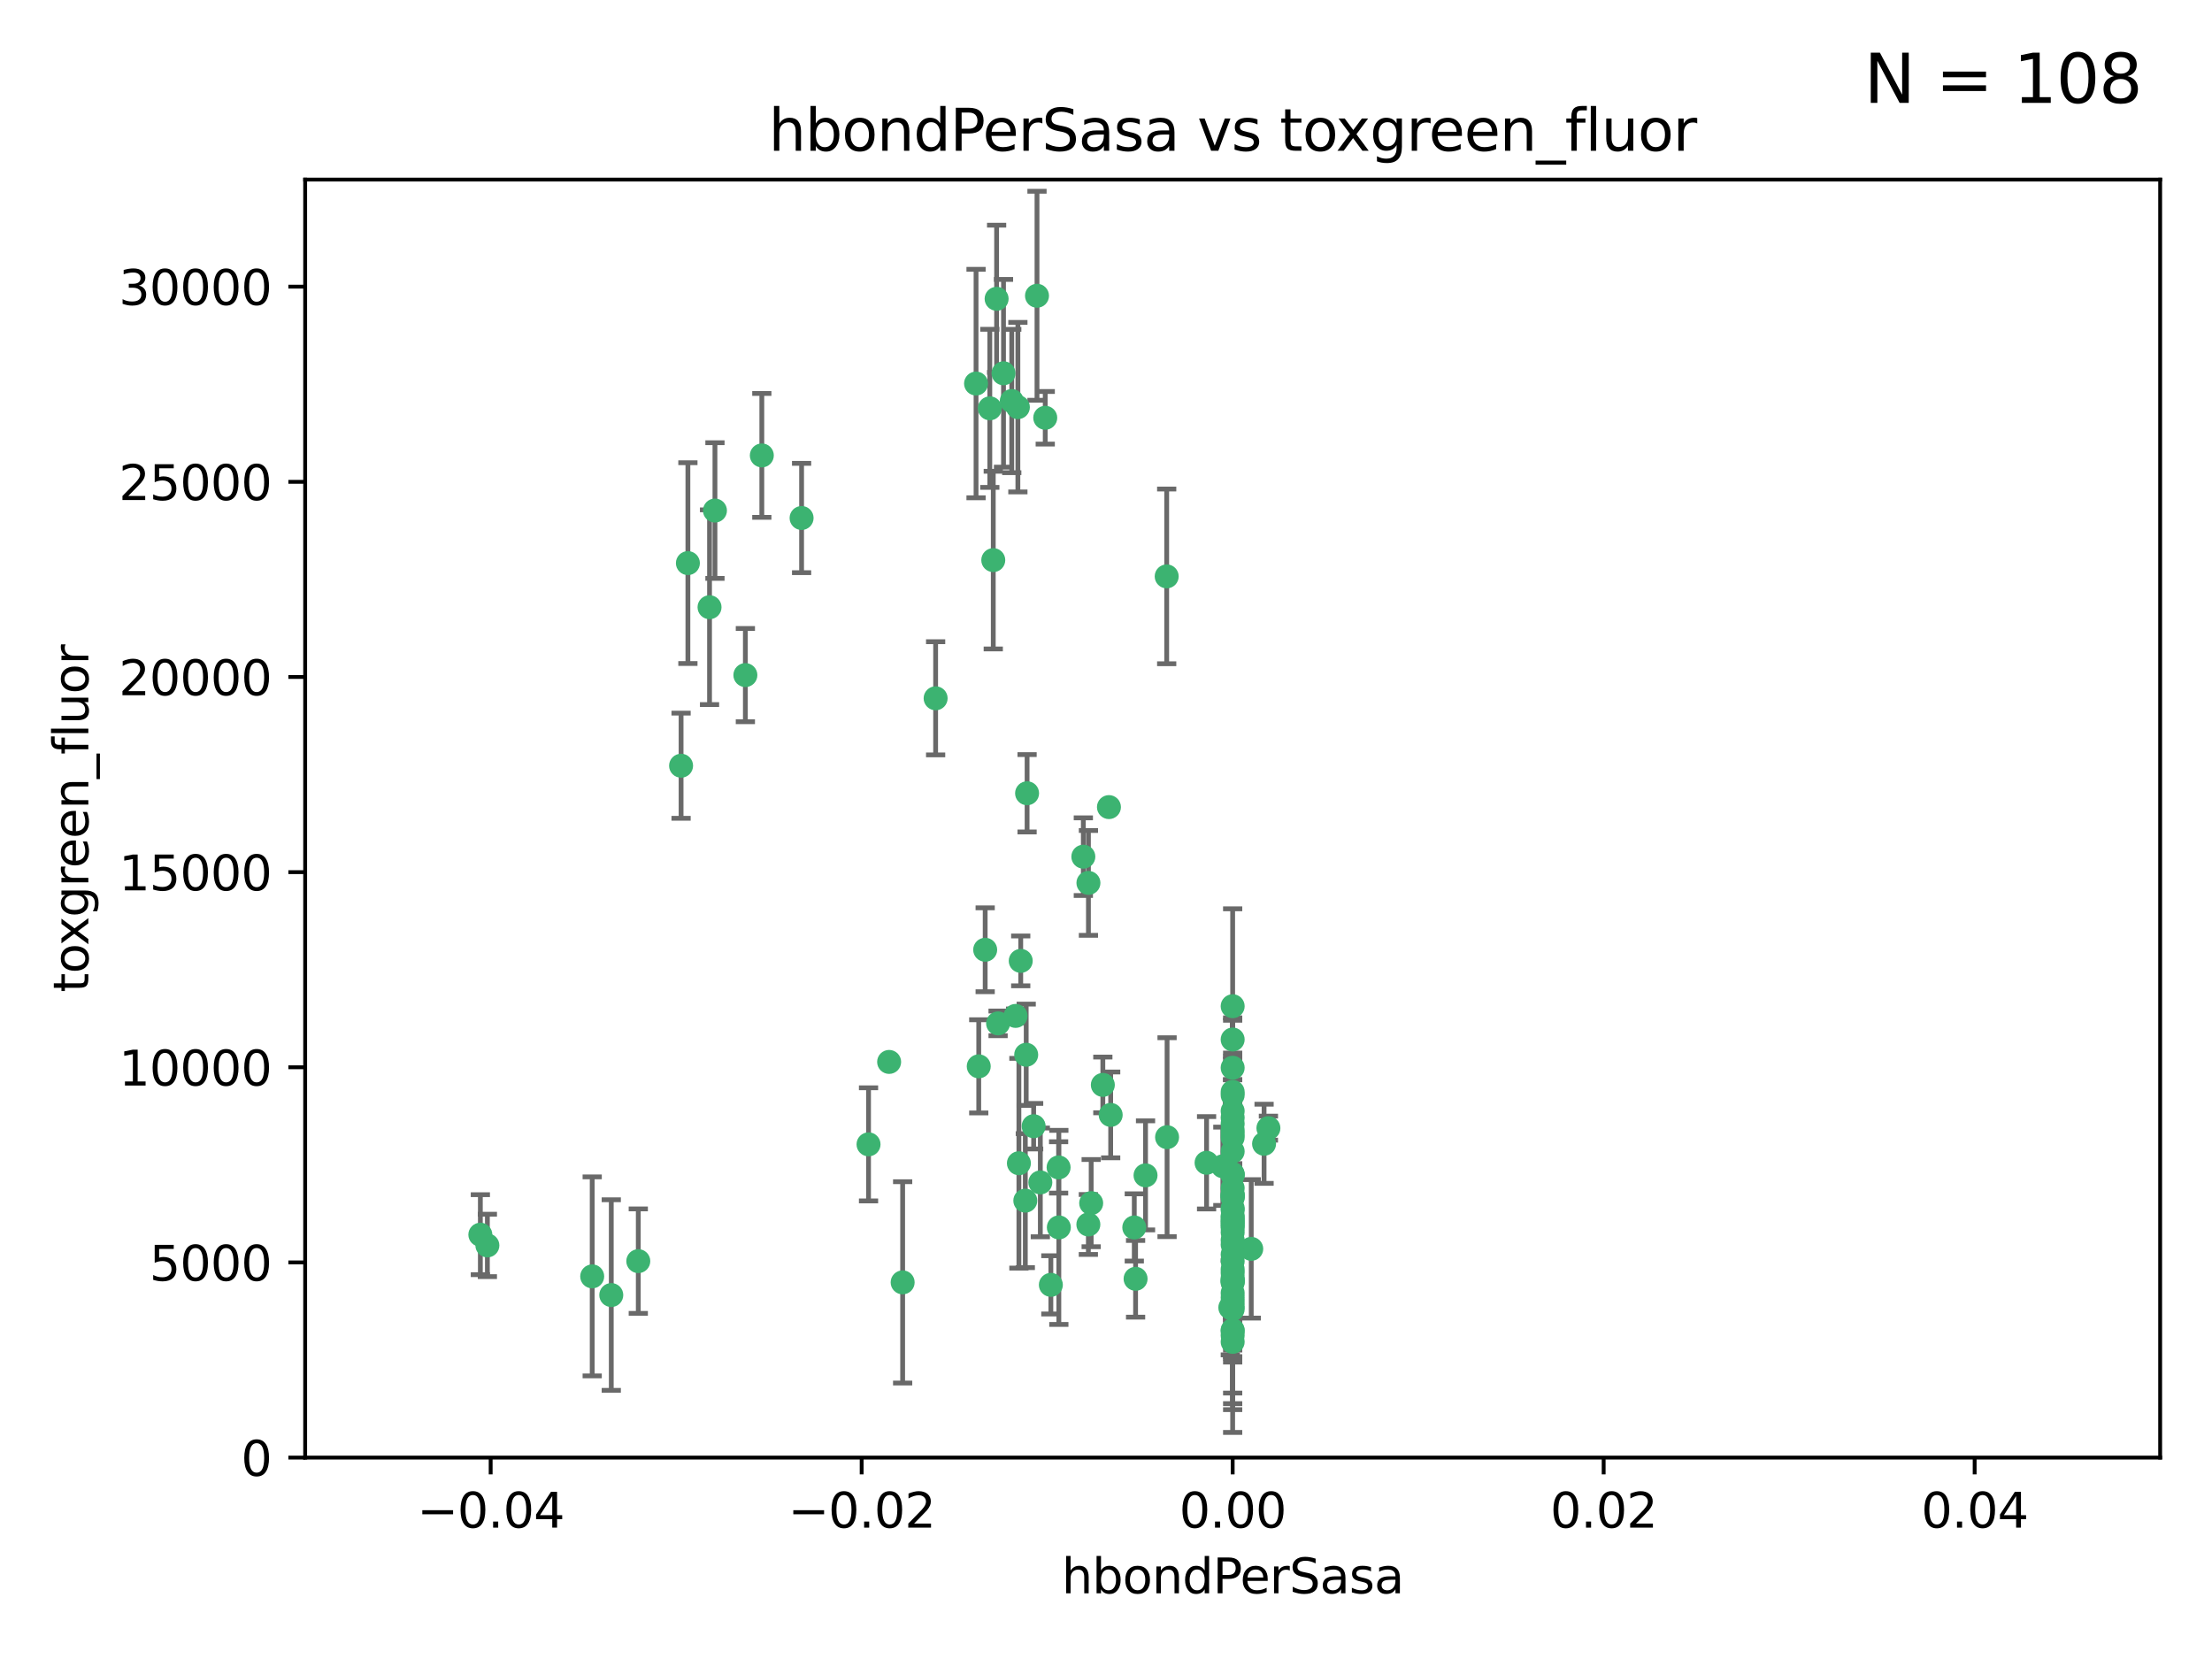 <?xml version="1.0" encoding="utf-8" standalone="no"?>
<!DOCTYPE svg PUBLIC "-//W3C//DTD SVG 1.1//EN"
  "http://www.w3.org/Graphics/SVG/1.1/DTD/svg11.dtd">
<svg xmlns:xlink="http://www.w3.org/1999/xlink" width="460.8pt" height="345.6pt" viewBox="0 0 460.8 345.6" xmlns="http://www.w3.org/2000/svg" version="1.1">
 <defs>
  <style type="text/css">*{stroke-linejoin: round; stroke-linecap: butt}</style>
 </defs>
 <g id="figure_1">
  <g id="patch_1">
   <path d="M 0 345.6 
L 460.8 345.6 
L 460.8 0 
L 0 0 
z
" style="fill: #ffffff"/>
  </g>
  <g id="axes_1">
   <g id="patch_2">
    <path d="M 63.571 303.64 
L 450 303.64 
L 450 37.411 
L 63.571 37.411 
z
" style="fill: #ffffff"/>
   </g>
   <g id="PathCollection_1">
    <defs>
     <path id="m74de2eaa41" d="M 0 1.118 
C 0.297 1.118 0.581 1 0.791 0.791 
C 1 0.581 1.118 0.297 1.118 0 
C 1.118 -0.297 1 -0.581 0.791 -0.791 
C 0.581 -1 0.297 -1.118 0 -1.118 
C -0.297 -1.118 -0.581 -1 -0.791 -0.791 
C -1 -0.581 -1.118 -0.297 -1.118 0 
C -1.118 0.297 -1 0.581 -0.791 0.791 
C -0.581 1 -0.297 1.118 0 1.118 
z
" style="stroke: #3cb371"/>
    </defs>
    <g clip-path="url(#p0736771492)">
     <use xlink:href="#m74de2eaa41" x="216.026" y="61.614" style="fill: #3cb371; stroke: #3cb371"/>
     <use xlink:href="#m74de2eaa41" x="148.938" y="106.358" style="fill: #3cb371; stroke: #3cb371"/>
     <use xlink:href="#m74de2eaa41" x="206.196" y="85.062" style="fill: #3cb371; stroke: #3cb371"/>
     <use xlink:href="#m74de2eaa41" x="203.329" y="79.9" style="fill: #3cb371; stroke: #3cb371"/>
     <use xlink:href="#m74de2eaa41" x="217.743" y="87.031" style="fill: #3cb371; stroke: #3cb371"/>
     <use xlink:href="#m74de2eaa41" x="194.909" y="145.468" style="fill: #3cb371; stroke: #3cb371"/>
     <use xlink:href="#m74de2eaa41" x="206.916" y="116.682" style="fill: #3cb371; stroke: #3cb371"/>
     <use xlink:href="#m74de2eaa41" x="143.302" y="117.306" style="fill: #3cb371; stroke: #3cb371"/>
     <use xlink:href="#m74de2eaa41" x="207.613" y="62.244" style="fill: #3cb371; stroke: #3cb371"/>
     <use xlink:href="#m74de2eaa41" x="101.53" y="259.442" style="fill: #3cb371; stroke: #3cb371"/>
     <use xlink:href="#m74de2eaa41" x="212.637" y="200.168" style="fill: #3cb371; stroke: #3cb371"/>
     <use xlink:href="#m74de2eaa41" x="158.702" y="94.872" style="fill: #3cb371; stroke: #3cb371"/>
     <use xlink:href="#m74de2eaa41" x="155.275" y="140.634" style="fill: #3cb371; stroke: #3cb371"/>
     <use xlink:href="#m74de2eaa41" x="243.043" y="120.071" style="fill: #3cb371; stroke: #3cb371"/>
     <use xlink:href="#m74de2eaa41" x="209.049" y="77.763" style="fill: #3cb371; stroke: #3cb371"/>
     <use xlink:href="#m74de2eaa41" x="213.96" y="165.251" style="fill: #3cb371; stroke: #3cb371"/>
     <use xlink:href="#m74de2eaa41" x="212.043" y="84.817" style="fill: #3cb371; stroke: #3cb371"/>
     <use xlink:href="#m74de2eaa41" x="166.986" y="107.908" style="fill: #3cb371; stroke: #3cb371"/>
     <use xlink:href="#m74de2eaa41" x="213.776" y="219.726" style="fill: #3cb371; stroke: #3cb371"/>
     <use xlink:href="#m74de2eaa41" x="210.768" y="83.54" style="fill: #3cb371; stroke: #3cb371"/>
     <use xlink:href="#m74de2eaa41" x="264.233" y="235.012" style="fill: #3cb371; stroke: #3cb371"/>
     <use xlink:href="#m74de2eaa41" x="212.255" y="242.324" style="fill: #3cb371; stroke: #3cb371"/>
     <use xlink:href="#m74de2eaa41" x="229.741" y="226.007" style="fill: #3cb371; stroke: #3cb371"/>
     <use xlink:href="#m74de2eaa41" x="205.231" y="197.854" style="fill: #3cb371; stroke: #3cb371"/>
     <use xlink:href="#m74de2eaa41" x="211.564" y="211.632" style="fill: #3cb371; stroke: #3cb371"/>
     <use xlink:href="#m74de2eaa41" x="227.312" y="250.635" style="fill: #3cb371; stroke: #3cb371"/>
     <use xlink:href="#m74de2eaa41" x="225.679" y="178.461" style="fill: #3cb371; stroke: #3cb371"/>
     <use xlink:href="#m74de2eaa41" x="203.89" y="222.137" style="fill: #3cb371; stroke: #3cb371"/>
     <use xlink:href="#m74de2eaa41" x="238.636" y="244.851" style="fill: #3cb371; stroke: #3cb371"/>
     <use xlink:href="#m74de2eaa41" x="147.809" y="126.494" style="fill: #3cb371; stroke: #3cb371"/>
     <use xlink:href="#m74de2eaa41" x="256.786" y="271.21" style="fill: #3cb371; stroke: #3cb371"/>
     <use xlink:href="#m74de2eaa41" x="216.72" y="246.318" style="fill: #3cb371; stroke: #3cb371"/>
     <use xlink:href="#m74de2eaa41" x="218.913" y="267.658" style="fill: #3cb371; stroke: #3cb371"/>
     <use xlink:href="#m74de2eaa41" x="141.881" y="159.514" style="fill: #3cb371; stroke: #3cb371"/>
     <use xlink:href="#m74de2eaa41" x="263.33" y="238.271" style="fill: #3cb371; stroke: #3cb371"/>
     <use xlink:href="#m74de2eaa41" x="236.564" y="266.399" style="fill: #3cb371; stroke: #3cb371"/>
     <use xlink:href="#m74de2eaa41" x="215.327" y="234.61" style="fill: #3cb371; stroke: #3cb371"/>
     <use xlink:href="#m74de2eaa41" x="256.786" y="253.631" style="fill: #3cb371; stroke: #3cb371"/>
     <use xlink:href="#m74de2eaa41" x="231.375" y="232.256" style="fill: #3cb371; stroke: #3cb371"/>
     <use xlink:href="#m74de2eaa41" x="207.921" y="213.19" style="fill: #3cb371; stroke: #3cb371"/>
     <use xlink:href="#m74de2eaa41" x="256.786" y="278.171" style="fill: #3cb371; stroke: #3cb371"/>
     <use xlink:href="#m74de2eaa41" x="213.592" y="250.115" style="fill: #3cb371; stroke: #3cb371"/>
     <use xlink:href="#m74de2eaa41" x="220.527" y="243.195" style="fill: #3cb371; stroke: #3cb371"/>
     <use xlink:href="#m74de2eaa41" x="256.786" y="261.328" style="fill: #3cb371; stroke: #3cb371"/>
     <use xlink:href="#m74de2eaa41" x="231.013" y="168.134" style="fill: #3cb371; stroke: #3cb371"/>
     <use xlink:href="#m74de2eaa41" x="220.577" y="255.69" style="fill: #3cb371; stroke: #3cb371"/>
     <use xlink:href="#m74de2eaa41" x="256.786" y="264.421" style="fill: #3cb371; stroke: #3cb371"/>
     <use xlink:href="#m74de2eaa41" x="226.725" y="255.08" style="fill: #3cb371; stroke: #3cb371"/>
     <use xlink:href="#m74de2eaa41" x="256.786" y="279.53" style="fill: #3cb371; stroke: #3cb371"/>
     <use xlink:href="#m74de2eaa41" x="260.656" y="260.159" style="fill: #3cb371; stroke: #3cb371"/>
     <use xlink:href="#m74de2eaa41" x="185.223" y="221.217" style="fill: #3cb371; stroke: #3cb371"/>
     <use xlink:href="#m74de2eaa41" x="123.366" y="265.894" style="fill: #3cb371; stroke: #3cb371"/>
     <use xlink:href="#m74de2eaa41" x="256.296" y="272.388" style="fill: #3cb371; stroke: #3cb371"/>
     <use xlink:href="#m74de2eaa41" x="256.786" y="267.152" style="fill: #3cb371; stroke: #3cb371"/>
     <use xlink:href="#m74de2eaa41" x="226.74" y="183.926" style="fill: #3cb371; stroke: #3cb371"/>
     <use xlink:href="#m74de2eaa41" x="256.786" y="239.862" style="fill: #3cb371; stroke: #3cb371"/>
     <use xlink:href="#m74de2eaa41" x="256.786" y="266.625" style="fill: #3cb371; stroke: #3cb371"/>
     <use xlink:href="#m74de2eaa41" x="256.786" y="248.797" style="fill: #3cb371; stroke: #3cb371"/>
     <use xlink:href="#m74de2eaa41" x="256.786" y="251.686" style="fill: #3cb371; stroke: #3cb371"/>
     <use xlink:href="#m74de2eaa41" x="256.786" y="244.545" style="fill: #3cb371; stroke: #3cb371"/>
     <use xlink:href="#m74de2eaa41" x="256.786" y="266.793" style="fill: #3cb371; stroke: #3cb371"/>
     <use xlink:href="#m74de2eaa41" x="243.123" y="236.897" style="fill: #3cb371; stroke: #3cb371"/>
     <use xlink:href="#m74de2eaa41" x="256.786" y="247.505" style="fill: #3cb371; stroke: #3cb371"/>
     <use xlink:href="#m74de2eaa41" x="180.931" y="238.389" style="fill: #3cb371; stroke: #3cb371"/>
     <use xlink:href="#m74de2eaa41" x="256.786" y="248.977" style="fill: #3cb371; stroke: #3cb371"/>
     <use xlink:href="#m74de2eaa41" x="256.786" y="236.229" style="fill: #3cb371; stroke: #3cb371"/>
     <use xlink:href="#m74de2eaa41" x="256.786" y="227.463" style="fill: #3cb371; stroke: #3cb371"/>
     <use xlink:href="#m74de2eaa41" x="256.786" y="259.283" style="fill: #3cb371; stroke: #3cb371"/>
     <use xlink:href="#m74de2eaa41" x="256.786" y="258.329" style="fill: #3cb371; stroke: #3cb371"/>
     <use xlink:href="#m74de2eaa41" x="256.786" y="256.714" style="fill: #3cb371; stroke: #3cb371"/>
     <use xlink:href="#m74de2eaa41" x="256.786" y="255.773" style="fill: #3cb371; stroke: #3cb371"/>
     <use xlink:href="#m74de2eaa41" x="256.786" y="262.727" style="fill: #3cb371; stroke: #3cb371"/>
     <use xlink:href="#m74de2eaa41" x="256.786" y="265.178" style="fill: #3cb371; stroke: #3cb371"/>
     <use xlink:href="#m74de2eaa41" x="256.786" y="272.729" style="fill: #3cb371; stroke: #3cb371"/>
     <use xlink:href="#m74de2eaa41" x="256.786" y="253.335" style="fill: #3cb371; stroke: #3cb371"/>
     <use xlink:href="#m74de2eaa41" x="256.786" y="236.943" style="fill: #3cb371; stroke: #3cb371"/>
     <use xlink:href="#m74de2eaa41" x="256.786" y="228.123" style="fill: #3cb371; stroke: #3cb371"/>
     <use xlink:href="#m74de2eaa41" x="256.786" y="244.739" style="fill: #3cb371; stroke: #3cb371"/>
     <use xlink:href="#m74de2eaa41" x="256.786" y="277.098" style="fill: #3cb371; stroke: #3cb371"/>
     <use xlink:href="#m74de2eaa41" x="256.786" y="254.269" style="fill: #3cb371; stroke: #3cb371"/>
     <use xlink:href="#m74de2eaa41" x="256.786" y="255.298" style="fill: #3cb371; stroke: #3cb371"/>
     <use xlink:href="#m74de2eaa41" x="256.786" y="216.55" style="fill: #3cb371; stroke: #3cb371"/>
     <use xlink:href="#m74de2eaa41" x="256.786" y="234.099" style="fill: #3cb371; stroke: #3cb371"/>
     <use xlink:href="#m74de2eaa41" x="256.786" y="222.435" style="fill: #3cb371; stroke: #3cb371"/>
     <use xlink:href="#m74de2eaa41" x="256.786" y="252.073" style="fill: #3cb371; stroke: #3cb371"/>
     <use xlink:href="#m74de2eaa41" x="256.786" y="267.05" style="fill: #3cb371; stroke: #3cb371"/>
     <use xlink:href="#m74de2eaa41" x="256.786" y="231.454" style="fill: #3cb371; stroke: #3cb371"/>
     <use xlink:href="#m74de2eaa41" x="256.786" y="235.431" style="fill: #3cb371; stroke: #3cb371"/>
     <use xlink:href="#m74de2eaa41" x="100.067" y="257.206" style="fill: #3cb371; stroke: #3cb371"/>
     <use xlink:href="#m74de2eaa41" x="236.293" y="255.701" style="fill: #3cb371; stroke: #3cb371"/>
     <use xlink:href="#m74de2eaa41" x="256.786" y="249.438" style="fill: #3cb371; stroke: #3cb371"/>
     <use xlink:href="#m74de2eaa41" x="132.967" y="262.719" style="fill: #3cb371; stroke: #3cb371"/>
     <use xlink:href="#m74de2eaa41" x="256.786" y="269.353" style="fill: #3cb371; stroke: #3cb371"/>
     <use xlink:href="#m74de2eaa41" x="256.786" y="277.252" style="fill: #3cb371; stroke: #3cb371"/>
     <use xlink:href="#m74de2eaa41" x="256.786" y="270.307" style="fill: #3cb371; stroke: #3cb371"/>
     <use xlink:href="#m74de2eaa41" x="256.786" y="249.072" style="fill: #3cb371; stroke: #3cb371"/>
     <use xlink:href="#m74de2eaa41" x="256.786" y="254.408" style="fill: #3cb371; stroke: #3cb371"/>
     <use xlink:href="#m74de2eaa41" x="127.34" y="269.782" style="fill: #3cb371; stroke: #3cb371"/>
     <use xlink:href="#m74de2eaa41" x="188.038" y="267.14" style="fill: #3cb371; stroke: #3cb371"/>
     <use xlink:href="#m74de2eaa41" x="256.786" y="266.237" style="fill: #3cb371; stroke: #3cb371"/>
     <use xlink:href="#m74de2eaa41" x="256.786" y="254.943" style="fill: #3cb371; stroke: #3cb371"/>
     <use xlink:href="#m74de2eaa41" x="254.74" y="242.954" style="fill: #3cb371; stroke: #3cb371"/>
     <use xlink:href="#m74de2eaa41" x="256.786" y="209.613" style="fill: #3cb371; stroke: #3cb371"/>
     <use xlink:href="#m74de2eaa41" x="256.786" y="244.789" style="fill: #3cb371; stroke: #3cb371"/>
     <use xlink:href="#m74de2eaa41" x="251.352" y="242.227" style="fill: #3cb371; stroke: #3cb371"/>
     <use xlink:href="#m74de2eaa41" x="256.786" y="232.825" style="fill: #3cb371; stroke: #3cb371"/>
     <use xlink:href="#m74de2eaa41" x="256.786" y="272.126" style="fill: #3cb371; stroke: #3cb371"/>
     <use xlink:href="#m74de2eaa41" x="256.786" y="249.444" style="fill: #3cb371; stroke: #3cb371"/>
    </g>
   </g>
   <g id="matplotlib.axis_1">
    <g id="xtick_1">
     <g id="line2d_1">
      <defs>
       <path id="m0a417793c7" d="M 0 0 
L 0 3.5 
" style="stroke: #000000; stroke-width: 0.8"/>
      </defs>
      <g>
       <use xlink:href="#m0a417793c7" x="102.214" y="303.64" style="stroke: #000000; stroke-width: 0.8"/>
      </g>
     </g>
     <g id="text_1">
      <!-- −0.04 -->
      <g transform="translate(86.891 318.238)scale(0.1 -0.1)">
       <defs>
        <path id="DejaVuSans-2212" d="M 678 2272 
L 4684 2272 
L 4684 1741 
L 678 1741 
L 678 2272 
z
" transform="scale(0.016)"/>
        <path id="DejaVuSans-30" d="M 2034 4250 
Q 1547 4250 1301 3770 
Q 1056 3291 1056 2328 
Q 1056 1369 1301 889 
Q 1547 409 2034 409 
Q 2525 409 2770 889 
Q 3016 1369 3016 2328 
Q 3016 3291 2770 3770 
Q 2525 4250 2034 4250 
z
M 2034 4750 
Q 2819 4750 3233 4129 
Q 3647 3509 3647 2328 
Q 3647 1150 3233 529 
Q 2819 -91 2034 -91 
Q 1250 -91 836 529 
Q 422 1150 422 2328 
Q 422 3509 836 4129 
Q 1250 4750 2034 4750 
z
" transform="scale(0.016)"/>
        <path id="DejaVuSans-2e" d="M 684 794 
L 1344 794 
L 1344 0 
L 684 0 
L 684 794 
z
" transform="scale(0.016)"/>
        <path id="DejaVuSans-34" d="M 2419 4116 
L 825 1625 
L 2419 1625 
L 2419 4116 
z
M 2253 4666 
L 3047 4666 
L 3047 1625 
L 3713 1625 
L 3713 1100 
L 3047 1100 
L 3047 0 
L 2419 0 
L 2419 1100 
L 313 1100 
L 313 1709 
L 2253 4666 
z
" transform="scale(0.016)"/>
       </defs>
       <use xlink:href="#DejaVuSans-2212"/>
       <use xlink:href="#DejaVuSans-30" x="83.789"/>
       <use xlink:href="#DejaVuSans-2e" x="147.412"/>
       <use xlink:href="#DejaVuSans-30" x="179.199"/>
       <use xlink:href="#DejaVuSans-34" x="242.822"/>
      </g>
     </g>
    </g>
    <g id="xtick_2">
     <g id="line2d_2">
      <g>
       <use xlink:href="#m0a417793c7" x="179.5" y="303.64" style="stroke: #000000; stroke-width: 0.8"/>
      </g>
     </g>
     <g id="text_2">
      <!-- −0.02 -->
      <g transform="translate(164.177 318.238)scale(0.1 -0.1)">
       <defs>
        <path id="DejaVuSans-32" d="M 1228 531 
L 3431 531 
L 3431 0 
L 469 0 
L 469 531 
Q 828 903 1448 1529 
Q 2069 2156 2228 2338 
Q 2531 2678 2651 2914 
Q 2772 3150 2772 3378 
Q 2772 3750 2511 3984 
Q 2250 4219 1831 4219 
Q 1534 4219 1204 4116 
Q 875 4013 500 3803 
L 500 4441 
Q 881 4594 1212 4672 
Q 1544 4750 1819 4750 
Q 2544 4750 2975 4387 
Q 3406 4025 3406 3419 
Q 3406 3131 3298 2873 
Q 3191 2616 2906 2266 
Q 2828 2175 2409 1742 
Q 1991 1309 1228 531 
z
" transform="scale(0.016)"/>
       </defs>
       <use xlink:href="#DejaVuSans-2212"/>
       <use xlink:href="#DejaVuSans-30" x="83.789"/>
       <use xlink:href="#DejaVuSans-2e" x="147.412"/>
       <use xlink:href="#DejaVuSans-30" x="179.199"/>
       <use xlink:href="#DejaVuSans-32" x="242.822"/>
      </g>
     </g>
    </g>
    <g id="xtick_3">
     <g id="line2d_3">
      <g>
       <use xlink:href="#m0a417793c7" x="256.786" y="303.64" style="stroke: #000000; stroke-width: 0.8"/>
      </g>
     </g>
     <g id="text_3">
      <!-- 0.00 -->
      <g transform="translate(245.653 318.238)scale(0.1 -0.1)">
       <use xlink:href="#DejaVuSans-30"/>
       <use xlink:href="#DejaVuSans-2e" x="63.623"/>
       <use xlink:href="#DejaVuSans-30" x="95.41"/>
       <use xlink:href="#DejaVuSans-30" x="159.033"/>
      </g>
     </g>
    </g>
    <g id="xtick_4">
     <g id="line2d_4">
      <g>
       <use xlink:href="#m0a417793c7" x="334.071" y="303.64" style="stroke: #000000; stroke-width: 0.8"/>
      </g>
     </g>
     <g id="text_4">
      <!-- 0.02 -->
      <g transform="translate(322.939 318.238)scale(0.1 -0.1)">
       <use xlink:href="#DejaVuSans-30"/>
       <use xlink:href="#DejaVuSans-2e" x="63.623"/>
       <use xlink:href="#DejaVuSans-30" x="95.41"/>
       <use xlink:href="#DejaVuSans-32" x="159.033"/>
      </g>
     </g>
    </g>
    <g id="xtick_5">
     <g id="line2d_5">
      <g>
       <use xlink:href="#m0a417793c7" x="411.357" y="303.64" style="stroke: #000000; stroke-width: 0.8"/>
      </g>
     </g>
     <g id="text_5">
      <!-- 0.04 -->
      <g transform="translate(400.224 318.238)scale(0.1 -0.1)">
       <use xlink:href="#DejaVuSans-30"/>
       <use xlink:href="#DejaVuSans-2e" x="63.623"/>
       <use xlink:href="#DejaVuSans-30" x="95.41"/>
       <use xlink:href="#DejaVuSans-34" x="159.033"/>
      </g>
     </g>
    </g>
    <g id="text_6">
     <!-- hbondPerSasa -->
     <g transform="translate(221.168 331.917)scale(0.1 -0.1)">
      <defs>
       <path id="DejaVuSans-68" d="M 3513 2113 
L 3513 0 
L 2938 0 
L 2938 2094 
Q 2938 2591 2744 2837 
Q 2550 3084 2163 3084 
Q 1697 3084 1428 2787 
Q 1159 2491 1159 1978 
L 1159 0 
L 581 0 
L 581 4863 
L 1159 4863 
L 1159 2956 
Q 1366 3272 1645 3428 
Q 1925 3584 2291 3584 
Q 2894 3584 3203 3211 
Q 3513 2838 3513 2113 
z
" transform="scale(0.016)"/>
       <path id="DejaVuSans-62" d="M 3116 1747 
Q 3116 2381 2855 2742 
Q 2594 3103 2138 3103 
Q 1681 3103 1420 2742 
Q 1159 2381 1159 1747 
Q 1159 1113 1420 752 
Q 1681 391 2138 391 
Q 2594 391 2855 752 
Q 3116 1113 3116 1747 
z
M 1159 2969 
Q 1341 3281 1617 3432 
Q 1894 3584 2278 3584 
Q 2916 3584 3314 3078 
Q 3713 2572 3713 1747 
Q 3713 922 3314 415 
Q 2916 -91 2278 -91 
Q 1894 -91 1617 61 
Q 1341 213 1159 525 
L 1159 0 
L 581 0 
L 581 4863 
L 1159 4863 
L 1159 2969 
z
" transform="scale(0.016)"/>
       <path id="DejaVuSans-6f" d="M 1959 3097 
Q 1497 3097 1228 2736 
Q 959 2375 959 1747 
Q 959 1119 1226 758 
Q 1494 397 1959 397 
Q 2419 397 2687 759 
Q 2956 1122 2956 1747 
Q 2956 2369 2687 2733 
Q 2419 3097 1959 3097 
z
M 1959 3584 
Q 2709 3584 3137 3096 
Q 3566 2609 3566 1747 
Q 3566 888 3137 398 
Q 2709 -91 1959 -91 
Q 1206 -91 779 398 
Q 353 888 353 1747 
Q 353 2609 779 3096 
Q 1206 3584 1959 3584 
z
" transform="scale(0.016)"/>
       <path id="DejaVuSans-6e" d="M 3513 2113 
L 3513 0 
L 2938 0 
L 2938 2094 
Q 2938 2591 2744 2837 
Q 2550 3084 2163 3084 
Q 1697 3084 1428 2787 
Q 1159 2491 1159 1978 
L 1159 0 
L 581 0 
L 581 3500 
L 1159 3500 
L 1159 2956 
Q 1366 3272 1645 3428 
Q 1925 3584 2291 3584 
Q 2894 3584 3203 3211 
Q 3513 2838 3513 2113 
z
" transform="scale(0.016)"/>
       <path id="DejaVuSans-64" d="M 2906 2969 
L 2906 4863 
L 3481 4863 
L 3481 0 
L 2906 0 
L 2906 525 
Q 2725 213 2448 61 
Q 2172 -91 1784 -91 
Q 1150 -91 751 415 
Q 353 922 353 1747 
Q 353 2572 751 3078 
Q 1150 3584 1784 3584 
Q 2172 3584 2448 3432 
Q 2725 3281 2906 2969 
z
M 947 1747 
Q 947 1113 1208 752 
Q 1469 391 1925 391 
Q 2381 391 2643 752 
Q 2906 1113 2906 1747 
Q 2906 2381 2643 2742 
Q 2381 3103 1925 3103 
Q 1469 3103 1208 2742 
Q 947 2381 947 1747 
z
" transform="scale(0.016)"/>
       <path id="DejaVuSans-50" d="M 1259 4147 
L 1259 2394 
L 2053 2394 
Q 2494 2394 2734 2622 
Q 2975 2850 2975 3272 
Q 2975 3691 2734 3919 
Q 2494 4147 2053 4147 
L 1259 4147 
z
M 628 4666 
L 2053 4666 
Q 2838 4666 3239 4311 
Q 3641 3956 3641 3272 
Q 3641 2581 3239 2228 
Q 2838 1875 2053 1875 
L 1259 1875 
L 1259 0 
L 628 0 
L 628 4666 
z
" transform="scale(0.016)"/>
       <path id="DejaVuSans-65" d="M 3597 1894 
L 3597 1613 
L 953 1613 
Q 991 1019 1311 708 
Q 1631 397 2203 397 
Q 2534 397 2845 478 
Q 3156 559 3463 722 
L 3463 178 
Q 3153 47 2828 -22 
Q 2503 -91 2169 -91 
Q 1331 -91 842 396 
Q 353 884 353 1716 
Q 353 2575 817 3079 
Q 1281 3584 2069 3584 
Q 2775 3584 3186 3129 
Q 3597 2675 3597 1894 
z
M 3022 2063 
Q 3016 2534 2758 2815 
Q 2500 3097 2075 3097 
Q 1594 3097 1305 2825 
Q 1016 2553 972 2059 
L 3022 2063 
z
" transform="scale(0.016)"/>
       <path id="DejaVuSans-72" d="M 2631 2963 
Q 2534 3019 2420 3045 
Q 2306 3072 2169 3072 
Q 1681 3072 1420 2755 
Q 1159 2438 1159 1844 
L 1159 0 
L 581 0 
L 581 3500 
L 1159 3500 
L 1159 2956 
Q 1341 3275 1631 3429 
Q 1922 3584 2338 3584 
Q 2397 3584 2469 3576 
Q 2541 3569 2628 3553 
L 2631 2963 
z
" transform="scale(0.016)"/>
       <path id="DejaVuSans-53" d="M 3425 4513 
L 3425 3897 
Q 3066 4069 2747 4153 
Q 2428 4238 2131 4238 
Q 1616 4238 1336 4038 
Q 1056 3838 1056 3469 
Q 1056 3159 1242 3001 
Q 1428 2844 1947 2747 
L 2328 2669 
Q 3034 2534 3370 2195 
Q 3706 1856 3706 1288 
Q 3706 609 3251 259 
Q 2797 -91 1919 -91 
Q 1588 -91 1214 -16 
Q 841 59 441 206 
L 441 856 
Q 825 641 1194 531 
Q 1563 422 1919 422 
Q 2459 422 2753 634 
Q 3047 847 3047 1241 
Q 3047 1584 2836 1778 
Q 2625 1972 2144 2069 
L 1759 2144 
Q 1053 2284 737 2584 
Q 422 2884 422 3419 
Q 422 4038 858 4394 
Q 1294 4750 2059 4750 
Q 2388 4750 2728 4690 
Q 3069 4631 3425 4513 
z
" transform="scale(0.016)"/>
       <path id="DejaVuSans-61" d="M 2194 1759 
Q 1497 1759 1228 1600 
Q 959 1441 959 1056 
Q 959 750 1161 570 
Q 1363 391 1709 391 
Q 2188 391 2477 730 
Q 2766 1069 2766 1631 
L 2766 1759 
L 2194 1759 
z
M 3341 1997 
L 3341 0 
L 2766 0 
L 2766 531 
Q 2569 213 2275 61 
Q 1981 -91 1556 -91 
Q 1019 -91 701 211 
Q 384 513 384 1019 
Q 384 1609 779 1909 
Q 1175 2209 1959 2209 
L 2766 2209 
L 2766 2266 
Q 2766 2663 2505 2880 
Q 2244 3097 1772 3097 
Q 1472 3097 1187 3025 
Q 903 2953 641 2809 
L 641 3341 
Q 956 3463 1253 3523 
Q 1550 3584 1831 3584 
Q 2591 3584 2966 3190 
Q 3341 2797 3341 1997 
z
" transform="scale(0.016)"/>
       <path id="DejaVuSans-73" d="M 2834 3397 
L 2834 2853 
Q 2591 2978 2328 3040 
Q 2066 3103 1784 3103 
Q 1356 3103 1142 2972 
Q 928 2841 928 2578 
Q 928 2378 1081 2264 
Q 1234 2150 1697 2047 
L 1894 2003 
Q 2506 1872 2764 1633 
Q 3022 1394 3022 966 
Q 3022 478 2636 193 
Q 2250 -91 1575 -91 
Q 1294 -91 989 -36 
Q 684 19 347 128 
L 347 722 
Q 666 556 975 473 
Q 1284 391 1588 391 
Q 1994 391 2212 530 
Q 2431 669 2431 922 
Q 2431 1156 2273 1281 
Q 2116 1406 1581 1522 
L 1381 1569 
Q 847 1681 609 1914 
Q 372 2147 372 2553 
Q 372 3047 722 3315 
Q 1072 3584 1716 3584 
Q 2034 3584 2315 3537 
Q 2597 3491 2834 3397 
z
" transform="scale(0.016)"/>
      </defs>
      <use xlink:href="#DejaVuSans-68"/>
      <use xlink:href="#DejaVuSans-62" x="63.379"/>
      <use xlink:href="#DejaVuSans-6f" x="126.855"/>
      <use xlink:href="#DejaVuSans-6e" x="188.037"/>
      <use xlink:href="#DejaVuSans-64" x="251.416"/>
      <use xlink:href="#DejaVuSans-50" x="314.893"/>
      <use xlink:href="#DejaVuSans-65" x="371.57"/>
      <use xlink:href="#DejaVuSans-72" x="433.094"/>
      <use xlink:href="#DejaVuSans-53" x="474.207"/>
      <use xlink:href="#DejaVuSans-61" x="537.684"/>
      <use xlink:href="#DejaVuSans-73" x="598.963"/>
      <use xlink:href="#DejaVuSans-61" x="651.062"/>
     </g>
    </g>
   </g>
   <g id="matplotlib.axis_2">
    <g id="ytick_1">
     <g id="line2d_6">
      <defs>
       <path id="m908d212045" d="M 0 0 
L -3.5 0 
" style="stroke: #000000; stroke-width: 0.8"/>
      </defs>
      <g>
       <use xlink:href="#m908d212045" x="63.571" y="303.64" style="stroke: #000000; stroke-width: 0.8"/>
      </g>
     </g>
     <g id="text_7">
      <!-- 0 -->
      <g transform="translate(50.209 307.439)scale(0.1 -0.1)">
       <use xlink:href="#DejaVuSans-30"/>
      </g>
     </g>
    </g>
    <g id="ytick_2">
     <g id="line2d_7">
      <g>
       <use xlink:href="#m908d212045" x="63.571" y="262.986" style="stroke: #000000; stroke-width: 0.8"/>
      </g>
     </g>
     <g id="text_8">
      <!-- 5000 -->
      <g transform="translate(31.121 266.786)scale(0.1 -0.1)">
       <defs>
        <path id="DejaVuSans-35" d="M 691 4666 
L 3169 4666 
L 3169 4134 
L 1269 4134 
L 1269 2991 
Q 1406 3038 1543 3061 
Q 1681 3084 1819 3084 
Q 2600 3084 3056 2656 
Q 3513 2228 3513 1497 
Q 3513 744 3044 326 
Q 2575 -91 1722 -91 
Q 1428 -91 1123 -41 
Q 819 9 494 109 
L 494 744 
Q 775 591 1075 516 
Q 1375 441 1709 441 
Q 2250 441 2565 725 
Q 2881 1009 2881 1497 
Q 2881 1984 2565 2268 
Q 2250 2553 1709 2553 
Q 1456 2553 1204 2497 
Q 953 2441 691 2322 
L 691 4666 
z
" transform="scale(0.016)"/>
       </defs>
       <use xlink:href="#DejaVuSans-35"/>
       <use xlink:href="#DejaVuSans-30" x="63.623"/>
       <use xlink:href="#DejaVuSans-30" x="127.246"/>
       <use xlink:href="#DejaVuSans-30" x="190.869"/>
      </g>
     </g>
    </g>
    <g id="ytick_3">
     <g id="line2d_8">
      <g>
       <use xlink:href="#m908d212045" x="63.571" y="222.333" style="stroke: #000000; stroke-width: 0.8"/>
      </g>
     </g>
     <g id="text_9">
      <!-- 10000 -->
      <g transform="translate(24.759 226.132)scale(0.1 -0.1)">
       <defs>
        <path id="DejaVuSans-31" d="M 794 531 
L 1825 531 
L 1825 4091 
L 703 3866 
L 703 4441 
L 1819 4666 
L 2450 4666 
L 2450 531 
L 3481 531 
L 3481 0 
L 794 0 
L 794 531 
z
" transform="scale(0.016)"/>
       </defs>
       <use xlink:href="#DejaVuSans-31"/>
       <use xlink:href="#DejaVuSans-30" x="63.623"/>
       <use xlink:href="#DejaVuSans-30" x="127.246"/>
       <use xlink:href="#DejaVuSans-30" x="190.869"/>
       <use xlink:href="#DejaVuSans-30" x="254.492"/>
      </g>
     </g>
    </g>
    <g id="ytick_4">
     <g id="line2d_9">
      <g>
       <use xlink:href="#m908d212045" x="63.571" y="181.679" style="stroke: #000000; stroke-width: 0.8"/>
      </g>
     </g>
     <g id="text_10">
      <!-- 15000 -->
      <g transform="translate(24.759 185.478)scale(0.1 -0.1)">
       <use xlink:href="#DejaVuSans-31"/>
       <use xlink:href="#DejaVuSans-35" x="63.623"/>
       <use xlink:href="#DejaVuSans-30" x="127.246"/>
       <use xlink:href="#DejaVuSans-30" x="190.869"/>
       <use xlink:href="#DejaVuSans-30" x="254.492"/>
      </g>
     </g>
    </g>
    <g id="ytick_5">
     <g id="line2d_10">
      <g>
       <use xlink:href="#m908d212045" x="63.571" y="141.026" style="stroke: #000000; stroke-width: 0.8"/>
      </g>
     </g>
     <g id="text_11">
      <!-- 20000 -->
      <g transform="translate(24.759 144.825)scale(0.1 -0.1)">
       <use xlink:href="#DejaVuSans-32"/>
       <use xlink:href="#DejaVuSans-30" x="63.623"/>
       <use xlink:href="#DejaVuSans-30" x="127.246"/>
       <use xlink:href="#DejaVuSans-30" x="190.869"/>
       <use xlink:href="#DejaVuSans-30" x="254.492"/>
      </g>
     </g>
    </g>
    <g id="ytick_6">
     <g id="line2d_11">
      <g>
       <use xlink:href="#m908d212045" x="63.571" y="100.372" style="stroke: #000000; stroke-width: 0.8"/>
      </g>
     </g>
     <g id="text_12">
      <!-- 25000 -->
      <g transform="translate(24.759 104.171)scale(0.1 -0.1)">
       <use xlink:href="#DejaVuSans-32"/>
       <use xlink:href="#DejaVuSans-35" x="63.623"/>
       <use xlink:href="#DejaVuSans-30" x="127.246"/>
       <use xlink:href="#DejaVuSans-30" x="190.869"/>
       <use xlink:href="#DejaVuSans-30" x="254.492"/>
      </g>
     </g>
    </g>
    <g id="ytick_7">
     <g id="line2d_12">
      <g>
       <use xlink:href="#m908d212045" x="63.571" y="59.718" style="stroke: #000000; stroke-width: 0.8"/>
      </g>
     </g>
     <g id="text_13">
      <!-- 30000 -->
      <g transform="translate(24.759 63.518)scale(0.1 -0.1)">
       <defs>
        <path id="DejaVuSans-33" d="M 2597 2516 
Q 3050 2419 3304 2112 
Q 3559 1806 3559 1356 
Q 3559 666 3084 287 
Q 2609 -91 1734 -91 
Q 1441 -91 1130 -33 
Q 819 25 488 141 
L 488 750 
Q 750 597 1062 519 
Q 1375 441 1716 441 
Q 2309 441 2620 675 
Q 2931 909 2931 1356 
Q 2931 1769 2642 2001 
Q 2353 2234 1838 2234 
L 1294 2234 
L 1294 2753 
L 1863 2753 
Q 2328 2753 2575 2939 
Q 2822 3125 2822 3475 
Q 2822 3834 2567 4026 
Q 2313 4219 1838 4219 
Q 1578 4219 1281 4162 
Q 984 4106 628 3988 
L 628 4550 
Q 988 4650 1302 4700 
Q 1616 4750 1894 4750 
Q 2613 4750 3031 4423 
Q 3450 4097 3450 3541 
Q 3450 3153 3228 2886 
Q 3006 2619 2597 2516 
z
" transform="scale(0.016)"/>
       </defs>
       <use xlink:href="#DejaVuSans-33"/>
       <use xlink:href="#DejaVuSans-30" x="63.623"/>
       <use xlink:href="#DejaVuSans-30" x="127.246"/>
       <use xlink:href="#DejaVuSans-30" x="190.869"/>
       <use xlink:href="#DejaVuSans-30" x="254.492"/>
      </g>
     </g>
    </g>
    <g id="text_14">
     <!-- toxgreen_fluor -->
     <g transform="translate(18.401 206.72)rotate(-90)scale(0.1 -0.1)">
      <defs>
       <path id="DejaVuSans-74" d="M 1172 4494 
L 1172 3500 
L 2356 3500 
L 2356 3053 
L 1172 3053 
L 1172 1153 
Q 1172 725 1289 603 
Q 1406 481 1766 481 
L 2356 481 
L 2356 0 
L 1766 0 
Q 1100 0 847 248 
Q 594 497 594 1153 
L 594 3053 
L 172 3053 
L 172 3500 
L 594 3500 
L 594 4494 
L 1172 4494 
z
" transform="scale(0.016)"/>
       <path id="DejaVuSans-78" d="M 3513 3500 
L 2247 1797 
L 3578 0 
L 2900 0 
L 1881 1375 
L 863 0 
L 184 0 
L 1544 1831 
L 300 3500 
L 978 3500 
L 1906 2253 
L 2834 3500 
L 3513 3500 
z
" transform="scale(0.016)"/>
       <path id="DejaVuSans-67" d="M 2906 1791 
Q 2906 2416 2648 2759 
Q 2391 3103 1925 3103 
Q 1463 3103 1205 2759 
Q 947 2416 947 1791 
Q 947 1169 1205 825 
Q 1463 481 1925 481 
Q 2391 481 2648 825 
Q 2906 1169 2906 1791 
z
M 3481 434 
Q 3481 -459 3084 -895 
Q 2688 -1331 1869 -1331 
Q 1566 -1331 1297 -1286 
Q 1028 -1241 775 -1147 
L 775 -588 
Q 1028 -725 1275 -790 
Q 1522 -856 1778 -856 
Q 2344 -856 2625 -561 
Q 2906 -266 2906 331 
L 2906 616 
Q 2728 306 2450 153 
Q 2172 0 1784 0 
Q 1141 0 747 490 
Q 353 981 353 1791 
Q 353 2603 747 3093 
Q 1141 3584 1784 3584 
Q 2172 3584 2450 3431 
Q 2728 3278 2906 2969 
L 2906 3500 
L 3481 3500 
L 3481 434 
z
" transform="scale(0.016)"/>
       <path id="DejaVuSans-5f" d="M 3263 -1063 
L 3263 -1509 
L -63 -1509 
L -63 -1063 
L 3263 -1063 
z
" transform="scale(0.016)"/>
       <path id="DejaVuSans-66" d="M 2375 4863 
L 2375 4384 
L 1825 4384 
Q 1516 4384 1395 4259 
Q 1275 4134 1275 3809 
L 1275 3500 
L 2222 3500 
L 2222 3053 
L 1275 3053 
L 1275 0 
L 697 0 
L 697 3053 
L 147 3053 
L 147 3500 
L 697 3500 
L 697 3744 
Q 697 4328 969 4595 
Q 1241 4863 1831 4863 
L 2375 4863 
z
" transform="scale(0.016)"/>
       <path id="DejaVuSans-6c" d="M 603 4863 
L 1178 4863 
L 1178 0 
L 603 0 
L 603 4863 
z
" transform="scale(0.016)"/>
       <path id="DejaVuSans-75" d="M 544 1381 
L 544 3500 
L 1119 3500 
L 1119 1403 
Q 1119 906 1312 657 
Q 1506 409 1894 409 
Q 2359 409 2629 706 
Q 2900 1003 2900 1516 
L 2900 3500 
L 3475 3500 
L 3475 0 
L 2900 0 
L 2900 538 
Q 2691 219 2414 64 
Q 2138 -91 1772 -91 
Q 1169 -91 856 284 
Q 544 659 544 1381 
z
M 1991 3584 
L 1991 3584 
z
" transform="scale(0.016)"/>
      </defs>
      <use xlink:href="#DejaVuSans-74"/>
      <use xlink:href="#DejaVuSans-6f" x="39.209"/>
      <use xlink:href="#DejaVuSans-78" x="97.266"/>
      <use xlink:href="#DejaVuSans-67" x="156.445"/>
      <use xlink:href="#DejaVuSans-72" x="219.922"/>
      <use xlink:href="#DejaVuSans-65" x="258.785"/>
      <use xlink:href="#DejaVuSans-65" x="320.309"/>
      <use xlink:href="#DejaVuSans-6e" x="381.832"/>
      <use xlink:href="#DejaVuSans-5f" x="445.211"/>
      <use xlink:href="#DejaVuSans-66" x="495.211"/>
      <use xlink:href="#DejaVuSans-6c" x="530.416"/>
      <use xlink:href="#DejaVuSans-75" x="558.199"/>
      <use xlink:href="#DejaVuSans-6f" x="621.578"/>
      <use xlink:href="#DejaVuSans-72" x="682.76"/>
     </g>
    </g>
   </g>
   <g id="LineCollection_1">
    <path d="M 216.026 83.38 
L 216.026 39.848 
" clip-path="url(#p0736771492)" style="fill: none; stroke: #696969"/>
    <path d="M 148.938 120.489 
L 148.938 92.227 
" clip-path="url(#p0736771492)" style="fill: none; stroke: #696969"/>
    <path d="M 206.196 101.528 
L 206.196 68.595 
" clip-path="url(#p0736771492)" style="fill: none; stroke: #696969"/>
    <path d="M 203.329 103.698 
L 203.329 56.102 
" clip-path="url(#p0736771492)" style="fill: none; stroke: #696969"/>
    <path d="M 217.743 92.506 
L 217.743 81.557 
" clip-path="url(#p0736771492)" style="fill: none; stroke: #696969"/>
    <path d="M 194.909 157.254 
L 194.909 133.683 
" clip-path="url(#p0736771492)" style="fill: none; stroke: #696969"/>
    <path d="M 206.916 135.19 
L 206.916 98.175 
" clip-path="url(#p0736771492)" style="fill: none; stroke: #696969"/>
    <path d="M 143.302 138.218 
L 143.302 96.393 
" clip-path="url(#p0736771492)" style="fill: none; stroke: #696969"/>
    <path d="M 207.613 77.579 
L 207.613 46.91 
" clip-path="url(#p0736771492)" style="fill: none; stroke: #696969"/>
    <path d="M 101.53 265.941 
L 101.53 252.944 
" clip-path="url(#p0736771492)" style="fill: none; stroke: #696969"/>
    <path d="M 212.637 205.359 
L 212.637 194.977 
" clip-path="url(#p0736771492)" style="fill: none; stroke: #696969"/>
    <path d="M 158.702 107.775 
L 158.702 81.969 
" clip-path="url(#p0736771492)" style="fill: none; stroke: #696969"/>
    <path d="M 155.275 150.349 
L 155.275 130.92 
" clip-path="url(#p0736771492)" style="fill: none; stroke: #696969"/>
    <path d="M 243.043 138.271 
L 243.043 101.87 
" clip-path="url(#p0736771492)" style="fill: none; stroke: #696969"/>
    <path d="M 209.049 97.317 
L 209.049 58.209 
" clip-path="url(#p0736771492)" style="fill: none; stroke: #696969"/>
    <path d="M 213.96 173.31 
L 213.96 157.193 
" clip-path="url(#p0736771492)" style="fill: none; stroke: #696969"/>
    <path d="M 212.043 102.476 
L 212.043 67.157 
" clip-path="url(#p0736771492)" style="fill: none; stroke: #696969"/>
    <path d="M 166.986 119.294 
L 166.986 96.521 
" clip-path="url(#p0736771492)" style="fill: none; stroke: #696969"/>
    <path d="M 213.776 230.277 
L 213.776 209.176 
" clip-path="url(#p0736771492)" style="fill: none; stroke: #696969"/>
    <path d="M 210.768 98.468 
L 210.768 68.613 
" clip-path="url(#p0736771492)" style="fill: none; stroke: #696969"/>
    <path d="M 264.233 237.516 
L 264.233 232.507 
" clip-path="url(#p0736771492)" style="fill: none; stroke: #696969"/>
    <path d="M 212.255 264.166 
L 212.255 220.481 
" clip-path="url(#p0736771492)" style="fill: none; stroke: #696969"/>
    <path d="M 229.741 231.811 
L 229.741 220.203 
" clip-path="url(#p0736771492)" style="fill: none; stroke: #696969"/>
    <path d="M 205.231 206.59 
L 205.231 189.118 
" clip-path="url(#p0736771492)" style="fill: none; stroke: #696969"/>
    <path d="M 211.564 213.084 
L 211.564 210.18 
" clip-path="url(#p0736771492)" style="fill: none; stroke: #696969"/>
    <path d="M 227.312 259.717 
L 227.312 241.553 
" clip-path="url(#p0736771492)" style="fill: none; stroke: #696969"/>
    <path d="M 225.679 186.549 
L 225.679 170.372 
" clip-path="url(#p0736771492)" style="fill: none; stroke: #696969"/>
    <path d="M 203.89 231.84 
L 203.89 212.434 
" clip-path="url(#p0736771492)" style="fill: none; stroke: #696969"/>
    <path d="M 238.636 256.207 
L 238.636 233.494 
" clip-path="url(#p0736771492)" style="fill: none; stroke: #696969"/>
    <path d="M 147.809 146.774 
L 147.809 106.214 
" clip-path="url(#p0736771492)" style="fill: none; stroke: #696969"/>
    <path d="M 256.786 283.742 
L 256.786 258.678 
" clip-path="url(#p0736771492)" style="fill: none; stroke: #696969"/>
    <path d="M 216.72 257.644 
L 216.72 234.991 
" clip-path="url(#p0736771492)" style="fill: none; stroke: #696969"/>
    <path d="M 218.913 273.726 
L 218.913 261.589 
" clip-path="url(#p0736771492)" style="fill: none; stroke: #696969"/>
    <path d="M 141.881 170.467 
L 141.881 148.56 
" clip-path="url(#p0736771492)" style="fill: none; stroke: #696969"/>
    <path d="M 263.33 246.513 
L 263.33 230.028 
" clip-path="url(#p0736771492)" style="fill: none; stroke: #696969"/>
    <path d="M 236.564 274.385 
L 236.564 258.414 
" clip-path="url(#p0736771492)" style="fill: none; stroke: #696969"/>
    <path d="M 215.327 239.354 
L 215.327 229.865 
" clip-path="url(#p0736771492)" style="fill: none; stroke: #696969"/>
    <path d="M 256.786 256.93 
L 256.786 250.331 
" clip-path="url(#p0736771492)" style="fill: none; stroke: #696969"/>
    <path d="M 231.375 241.194 
L 231.375 223.317 
" clip-path="url(#p0736771492)" style="fill: none; stroke: #696969"/>
    <path d="M 207.921 215.762 
L 207.921 210.618 
" clip-path="url(#p0736771492)" style="fill: none; stroke: #696969"/>
    <path d="M 256.786 292.405 
L 256.786 263.938 
" clip-path="url(#p0736771492)" style="fill: none; stroke: #696969"/>
    <path d="M 213.592 264.071 
L 213.592 236.159 
" clip-path="url(#p0736771492)" style="fill: none; stroke: #696969"/>
    <path d="M 220.527 248.545 
L 220.527 237.845 
" clip-path="url(#p0736771492)" style="fill: none; stroke: #696969"/>
    <path d="M 256.786 278.138 
L 256.786 244.518 
" clip-path="url(#p0736771492)" style="fill: none; stroke: #696969"/>
    <path d="M 231.013 168.892 
L 231.013 167.376 
" clip-path="url(#p0736771492)" style="fill: none; stroke: #696969"/>
    <path d="M 220.577 275.904 
L 220.577 235.477 
" clip-path="url(#p0736771492)" style="fill: none; stroke: #696969"/>
    <path d="M 256.786 274.318 
L 256.786 254.525 
" clip-path="url(#p0736771492)" style="fill: none; stroke: #696969"/>
    <path d="M 226.725 261.323 
L 226.725 248.837 
" clip-path="url(#p0736771492)" style="fill: none; stroke: #696969"/>
    <path d="M 256.786 282.929 
L 256.786 276.131 
" clip-path="url(#p0736771492)" style="fill: none; stroke: #696969"/>
    <path d="M 260.656 274.58 
L 260.656 245.738 
" clip-path="url(#p0736771492)" style="fill: none; stroke: #696969"/>
    <path d="M 185.223 222.051 
L 185.223 220.383 
" clip-path="url(#p0736771492)" style="fill: none; stroke: #696969"/>
    <path d="M 123.366 286.62 
L 123.366 245.167 
" clip-path="url(#p0736771492)" style="fill: none; stroke: #696969"/>
    <path d="M 256.296 282.244 
L 256.296 262.532 
" clip-path="url(#p0736771492)" style="fill: none; stroke: #696969"/>
    <path d="M 256.786 272.929 
L 256.786 261.374 
" clip-path="url(#p0736771492)" style="fill: none; stroke: #696969"/>
    <path d="M 226.74 194.845 
L 226.74 173.007 
" clip-path="url(#p0736771492)" style="fill: none; stroke: #696969"/>
    <path d="M 256.786 259.624 
L 256.786 220.1 
" clip-path="url(#p0736771492)" style="fill: none; stroke: #696969"/>
    <path d="M 256.786 272.192 
L 256.786 261.058 
" clip-path="url(#p0736771492)" style="fill: none; stroke: #696969"/>
    <path d="M 256.786 268.328 
L 256.786 229.266 
" clip-path="url(#p0736771492)" style="fill: none; stroke: #696969"/>
    <path d="M 256.786 269.46 
L 256.786 233.912 
" clip-path="url(#p0736771492)" style="fill: none; stroke: #696969"/>
    <path d="M 256.786 251.202 
L 256.786 237.887 
" clip-path="url(#p0736771492)" style="fill: none; stroke: #696969"/>
    <path d="M 256.786 279.835 
L 256.786 253.752 
" clip-path="url(#p0736771492)" style="fill: none; stroke: #696969"/>
    <path d="M 243.123 257.613 
L 243.123 216.181 
" clip-path="url(#p0736771492)" style="fill: none; stroke: #696969"/>
    <path d="M 256.786 252.2 
L 256.786 242.809 
" clip-path="url(#p0736771492)" style="fill: none; stroke: #696969"/>
    <path d="M 180.931 250.17 
L 180.931 226.609 
" clip-path="url(#p0736771492)" style="fill: none; stroke: #696969"/>
    <path d="M 256.786 267.833 
L 256.786 230.12 
" clip-path="url(#p0736771492)" style="fill: none; stroke: #696969"/>
    <path d="M 256.786 247.506 
L 256.786 224.952 
" clip-path="url(#p0736771492)" style="fill: none; stroke: #696969"/>
    <path d="M 256.786 244.773 
L 256.786 210.154 
" clip-path="url(#p0736771492)" style="fill: none; stroke: #696969"/>
    <path d="M 256.786 262.586 
L 256.786 255.981 
" clip-path="url(#p0736771492)" style="fill: none; stroke: #696969"/>
    <path d="M 256.786 265.947 
L 256.786 250.711 
" clip-path="url(#p0736771492)" style="fill: none; stroke: #696969"/>
    <path d="M 256.786 274.47 
L 256.786 238.958 
" clip-path="url(#p0736771492)" style="fill: none; stroke: #696969"/>
    <path d="M 256.786 260.699 
L 256.786 250.847 
" clip-path="url(#p0736771492)" style="fill: none; stroke: #696969"/>
    <path d="M 256.786 265.224 
L 256.786 260.23 
" clip-path="url(#p0736771492)" style="fill: none; stroke: #696969"/>
    <path d="M 256.786 279.248 
L 256.786 251.108 
" clip-path="url(#p0736771492)" style="fill: none; stroke: #696969"/>
    <path d="M 256.786 280.097 
L 256.786 265.36 
" clip-path="url(#p0736771492)" style="fill: none; stroke: #696969"/>
    <path d="M 256.786 269.934 
L 256.786 236.736 
" clip-path="url(#p0736771492)" style="fill: none; stroke: #696969"/>
    <path d="M 256.786 238.573 
L 256.786 235.313 
" clip-path="url(#p0736771492)" style="fill: none; stroke: #696969"/>
    <path d="M 256.786 236.876 
L 256.786 219.369 
" clip-path="url(#p0736771492)" style="fill: none; stroke: #696969"/>
    <path d="M 256.786 264.575 
L 256.786 224.902 
" clip-path="url(#p0736771492)" style="fill: none; stroke: #696969"/>
    <path d="M 256.786 298.403 
L 256.786 255.794 
" clip-path="url(#p0736771492)" style="fill: none; stroke: #696969"/>
    <path d="M 256.786 273.656 
L 256.786 234.881 
" clip-path="url(#p0736771492)" style="fill: none; stroke: #696969"/>
    <path d="M 256.786 260.179 
L 256.786 250.417 
" clip-path="url(#p0736771492)" style="fill: none; stroke: #696969"/>
    <path d="M 256.786 220.567 
L 256.786 212.534 
" clip-path="url(#p0736771492)" style="fill: none; stroke: #696969"/>
    <path d="M 256.786 235.898 
L 256.786 232.3 
" clip-path="url(#p0736771492)" style="fill: none; stroke: #696969"/>
    <path d="M 256.786 235.017 
L 256.786 209.853 
" clip-path="url(#p0736771492)" style="fill: none; stroke: #696969"/>
    <path d="M 256.786 260.406 
L 256.786 243.74 
" clip-path="url(#p0736771492)" style="fill: none; stroke: #696969"/>
    <path d="M 256.786 274.924 
L 256.786 259.176 
" clip-path="url(#p0736771492)" style="fill: none; stroke: #696969"/>
    <path d="M 256.786 250.871 
L 256.786 212.037 
" clip-path="url(#p0736771492)" style="fill: none; stroke: #696969"/>
    <path d="M 256.786 242.403 
L 256.786 228.458 
" clip-path="url(#p0736771492)" style="fill: none; stroke: #696969"/>
    <path d="M 100.067 265.54 
L 100.067 248.873 
" clip-path="url(#p0736771492)" style="fill: none; stroke: #696969"/>
    <path d="M 236.293 262.703 
L 236.293 248.698 
" clip-path="url(#p0736771492)" style="fill: none; stroke: #696969"/>
    <path d="M 256.786 266.257 
L 256.786 232.619 
" clip-path="url(#p0736771492)" style="fill: none; stroke: #696969"/>
    <path d="M 132.967 273.599 
L 132.967 251.839 
" clip-path="url(#p0736771492)" style="fill: none; stroke: #696969"/>
    <path d="M 256.786 278.442 
L 256.786 260.264 
" clip-path="url(#p0736771492)" style="fill: none; stroke: #696969"/>
    <path d="M 256.786 290.201 
L 256.786 264.302 
" clip-path="url(#p0736771492)" style="fill: none; stroke: #696969"/>
    <path d="M 256.786 293.652 
L 256.786 246.963 
" clip-path="url(#p0736771492)" style="fill: none; stroke: #696969"/>
    <path d="M 256.786 254.396 
L 256.786 243.748 
" clip-path="url(#p0736771492)" style="fill: none; stroke: #696969"/>
    <path d="M 256.786 275.128 
L 256.786 233.688 
" clip-path="url(#p0736771492)" style="fill: none; stroke: #696969"/>
    <path d="M 127.34 289.634 
L 127.34 249.93 
" clip-path="url(#p0736771492)" style="fill: none; stroke: #696969"/>
    <path d="M 188.038 288.107 
L 188.038 246.173 
" clip-path="url(#p0736771492)" style="fill: none; stroke: #696969"/>
    <path d="M 256.786 282.602 
L 256.786 249.872 
" clip-path="url(#p0736771492)" style="fill: none; stroke: #696969"/>
    <path d="M 256.786 259.313 
L 256.786 250.574 
" clip-path="url(#p0736771492)" style="fill: none; stroke: #696969"/>
    <path d="M 254.74 251.109 
L 254.74 234.798 
" clip-path="url(#p0736771492)" style="fill: none; stroke: #696969"/>
    <path d="M 256.786 229.904 
L 256.786 189.322 
" clip-path="url(#p0736771492)" style="fill: none; stroke: #696969"/>
    <path d="M 256.786 253.537 
L 256.786 236.041 
" clip-path="url(#p0736771492)" style="fill: none; stroke: #696969"/>
    <path d="M 251.352 251.85 
L 251.352 232.604 
" clip-path="url(#p0736771492)" style="fill: none; stroke: #696969"/>
    <path d="M 256.786 234.174 
L 256.786 231.476 
" clip-path="url(#p0736771492)" style="fill: none; stroke: #696969"/>
    <path d="M 256.786 281.244 
L 256.786 263.009 
" clip-path="url(#p0736771492)" style="fill: none; stroke: #696969"/>
    <path d="M 256.786 259.662 
L 256.786 239.226 
" clip-path="url(#p0736771492)" style="fill: none; stroke: #696969"/>
   </g>
   <g id="line2d_13">
    <defs>
     <path id="m70ecffaf6d" d="M 2 0 
L -2 -0 
" style="stroke: #696969"/>
    </defs>
    <g clip-path="url(#p0736771492)">
     <use xlink:href="#m70ecffaf6d" x="216.026" y="83.38" style="fill: #696969; stroke: #696969"/>
     <use xlink:href="#m70ecffaf6d" x="148.938" y="120.489" style="fill: #696969; stroke: #696969"/>
     <use xlink:href="#m70ecffaf6d" x="206.196" y="101.528" style="fill: #696969; stroke: #696969"/>
     <use xlink:href="#m70ecffaf6d" x="203.329" y="103.698" style="fill: #696969; stroke: #696969"/>
     <use xlink:href="#m70ecffaf6d" x="217.743" y="92.506" style="fill: #696969; stroke: #696969"/>
     <use xlink:href="#m70ecffaf6d" x="194.909" y="157.254" style="fill: #696969; stroke: #696969"/>
     <use xlink:href="#m70ecffaf6d" x="206.916" y="135.19" style="fill: #696969; stroke: #696969"/>
     <use xlink:href="#m70ecffaf6d" x="143.302" y="138.218" style="fill: #696969; stroke: #696969"/>
     <use xlink:href="#m70ecffaf6d" x="207.613" y="77.579" style="fill: #696969; stroke: #696969"/>
     <use xlink:href="#m70ecffaf6d" x="101.53" y="265.941" style="fill: #696969; stroke: #696969"/>
     <use xlink:href="#m70ecffaf6d" x="212.637" y="205.359" style="fill: #696969; stroke: #696969"/>
     <use xlink:href="#m70ecffaf6d" x="158.702" y="107.775" style="fill: #696969; stroke: #696969"/>
     <use xlink:href="#m70ecffaf6d" x="155.275" y="150.349" style="fill: #696969; stroke: #696969"/>
     <use xlink:href="#m70ecffaf6d" x="243.043" y="138.271" style="fill: #696969; stroke: #696969"/>
     <use xlink:href="#m70ecffaf6d" x="209.049" y="97.317" style="fill: #696969; stroke: #696969"/>
     <use xlink:href="#m70ecffaf6d" x="213.96" y="173.31" style="fill: #696969; stroke: #696969"/>
     <use xlink:href="#m70ecffaf6d" x="212.043" y="102.476" style="fill: #696969; stroke: #696969"/>
     <use xlink:href="#m70ecffaf6d" x="166.986" y="119.294" style="fill: #696969; stroke: #696969"/>
     <use xlink:href="#m70ecffaf6d" x="213.776" y="230.277" style="fill: #696969; stroke: #696969"/>
     <use xlink:href="#m70ecffaf6d" x="210.768" y="98.468" style="fill: #696969; stroke: #696969"/>
     <use xlink:href="#m70ecffaf6d" x="264.233" y="237.516" style="fill: #696969; stroke: #696969"/>
     <use xlink:href="#m70ecffaf6d" x="212.255" y="264.166" style="fill: #696969; stroke: #696969"/>
     <use xlink:href="#m70ecffaf6d" x="229.741" y="231.811" style="fill: #696969; stroke: #696969"/>
     <use xlink:href="#m70ecffaf6d" x="205.231" y="206.59" style="fill: #696969; stroke: #696969"/>
     <use xlink:href="#m70ecffaf6d" x="211.564" y="213.084" style="fill: #696969; stroke: #696969"/>
     <use xlink:href="#m70ecffaf6d" x="227.312" y="259.717" style="fill: #696969; stroke: #696969"/>
     <use xlink:href="#m70ecffaf6d" x="225.679" y="186.549" style="fill: #696969; stroke: #696969"/>
     <use xlink:href="#m70ecffaf6d" x="203.89" y="231.84" style="fill: #696969; stroke: #696969"/>
     <use xlink:href="#m70ecffaf6d" x="238.636" y="256.207" style="fill: #696969; stroke: #696969"/>
     <use xlink:href="#m70ecffaf6d" x="147.809" y="146.774" style="fill: #696969; stroke: #696969"/>
     <use xlink:href="#m70ecffaf6d" x="256.786" y="283.742" style="fill: #696969; stroke: #696969"/>
     <use xlink:href="#m70ecffaf6d" x="216.72" y="257.644" style="fill: #696969; stroke: #696969"/>
     <use xlink:href="#m70ecffaf6d" x="218.913" y="273.726" style="fill: #696969; stroke: #696969"/>
     <use xlink:href="#m70ecffaf6d" x="141.881" y="170.467" style="fill: #696969; stroke: #696969"/>
     <use xlink:href="#m70ecffaf6d" x="263.33" y="246.513" style="fill: #696969; stroke: #696969"/>
     <use xlink:href="#m70ecffaf6d" x="236.564" y="274.385" style="fill: #696969; stroke: #696969"/>
     <use xlink:href="#m70ecffaf6d" x="215.327" y="239.354" style="fill: #696969; stroke: #696969"/>
     <use xlink:href="#m70ecffaf6d" x="256.786" y="256.93" style="fill: #696969; stroke: #696969"/>
     <use xlink:href="#m70ecffaf6d" x="231.375" y="241.194" style="fill: #696969; stroke: #696969"/>
     <use xlink:href="#m70ecffaf6d" x="207.921" y="215.762" style="fill: #696969; stroke: #696969"/>
     <use xlink:href="#m70ecffaf6d" x="256.786" y="292.405" style="fill: #696969; stroke: #696969"/>
     <use xlink:href="#m70ecffaf6d" x="213.592" y="264.071" style="fill: #696969; stroke: #696969"/>
     <use xlink:href="#m70ecffaf6d" x="220.527" y="248.545" style="fill: #696969; stroke: #696969"/>
     <use xlink:href="#m70ecffaf6d" x="256.786" y="278.138" style="fill: #696969; stroke: #696969"/>
     <use xlink:href="#m70ecffaf6d" x="231.013" y="168.892" style="fill: #696969; stroke: #696969"/>
     <use xlink:href="#m70ecffaf6d" x="220.577" y="275.904" style="fill: #696969; stroke: #696969"/>
     <use xlink:href="#m70ecffaf6d" x="256.786" y="274.318" style="fill: #696969; stroke: #696969"/>
     <use xlink:href="#m70ecffaf6d" x="226.725" y="261.323" style="fill: #696969; stroke: #696969"/>
     <use xlink:href="#m70ecffaf6d" x="256.786" y="282.929" style="fill: #696969; stroke: #696969"/>
     <use xlink:href="#m70ecffaf6d" x="260.656" y="274.58" style="fill: #696969; stroke: #696969"/>
     <use xlink:href="#m70ecffaf6d" x="185.223" y="222.051" style="fill: #696969; stroke: #696969"/>
     <use xlink:href="#m70ecffaf6d" x="123.366" y="286.62" style="fill: #696969; stroke: #696969"/>
     <use xlink:href="#m70ecffaf6d" x="256.296" y="282.244" style="fill: #696969; stroke: #696969"/>
     <use xlink:href="#m70ecffaf6d" x="256.786" y="272.929" style="fill: #696969; stroke: #696969"/>
     <use xlink:href="#m70ecffaf6d" x="226.74" y="194.845" style="fill: #696969; stroke: #696969"/>
     <use xlink:href="#m70ecffaf6d" x="256.786" y="259.624" style="fill: #696969; stroke: #696969"/>
     <use xlink:href="#m70ecffaf6d" x="256.786" y="272.192" style="fill: #696969; stroke: #696969"/>
     <use xlink:href="#m70ecffaf6d" x="256.786" y="268.328" style="fill: #696969; stroke: #696969"/>
     <use xlink:href="#m70ecffaf6d" x="256.786" y="269.46" style="fill: #696969; stroke: #696969"/>
     <use xlink:href="#m70ecffaf6d" x="256.786" y="251.202" style="fill: #696969; stroke: #696969"/>
     <use xlink:href="#m70ecffaf6d" x="256.786" y="279.835" style="fill: #696969; stroke: #696969"/>
     <use xlink:href="#m70ecffaf6d" x="243.123" y="257.613" style="fill: #696969; stroke: #696969"/>
     <use xlink:href="#m70ecffaf6d" x="256.786" y="252.2" style="fill: #696969; stroke: #696969"/>
     <use xlink:href="#m70ecffaf6d" x="180.931" y="250.17" style="fill: #696969; stroke: #696969"/>
     <use xlink:href="#m70ecffaf6d" x="256.786" y="267.833" style="fill: #696969; stroke: #696969"/>
     <use xlink:href="#m70ecffaf6d" x="256.786" y="247.506" style="fill: #696969; stroke: #696969"/>
     <use xlink:href="#m70ecffaf6d" x="256.786" y="244.773" style="fill: #696969; stroke: #696969"/>
     <use xlink:href="#m70ecffaf6d" x="256.786" y="262.586" style="fill: #696969; stroke: #696969"/>
     <use xlink:href="#m70ecffaf6d" x="256.786" y="265.947" style="fill: #696969; stroke: #696969"/>
     <use xlink:href="#m70ecffaf6d" x="256.786" y="274.47" style="fill: #696969; stroke: #696969"/>
     <use xlink:href="#m70ecffaf6d" x="256.786" y="260.699" style="fill: #696969; stroke: #696969"/>
     <use xlink:href="#m70ecffaf6d" x="256.786" y="265.224" style="fill: #696969; stroke: #696969"/>
     <use xlink:href="#m70ecffaf6d" x="256.786" y="279.248" style="fill: #696969; stroke: #696969"/>
     <use xlink:href="#m70ecffaf6d" x="256.786" y="280.097" style="fill: #696969; stroke: #696969"/>
     <use xlink:href="#m70ecffaf6d" x="256.786" y="269.934" style="fill: #696969; stroke: #696969"/>
     <use xlink:href="#m70ecffaf6d" x="256.786" y="238.573" style="fill: #696969; stroke: #696969"/>
     <use xlink:href="#m70ecffaf6d" x="256.786" y="236.876" style="fill: #696969; stroke: #696969"/>
     <use xlink:href="#m70ecffaf6d" x="256.786" y="264.575" style="fill: #696969; stroke: #696969"/>
     <use xlink:href="#m70ecffaf6d" x="256.786" y="298.403" style="fill: #696969; stroke: #696969"/>
     <use xlink:href="#m70ecffaf6d" x="256.786" y="273.656" style="fill: #696969; stroke: #696969"/>
     <use xlink:href="#m70ecffaf6d" x="256.786" y="260.179" style="fill: #696969; stroke: #696969"/>
     <use xlink:href="#m70ecffaf6d" x="256.786" y="220.567" style="fill: #696969; stroke: #696969"/>
     <use xlink:href="#m70ecffaf6d" x="256.786" y="235.898" style="fill: #696969; stroke: #696969"/>
     <use xlink:href="#m70ecffaf6d" x="256.786" y="235.017" style="fill: #696969; stroke: #696969"/>
     <use xlink:href="#m70ecffaf6d" x="256.786" y="260.406" style="fill: #696969; stroke: #696969"/>
     <use xlink:href="#m70ecffaf6d" x="256.786" y="274.924" style="fill: #696969; stroke: #696969"/>
     <use xlink:href="#m70ecffaf6d" x="256.786" y="250.871" style="fill: #696969; stroke: #696969"/>
     <use xlink:href="#m70ecffaf6d" x="256.786" y="242.403" style="fill: #696969; stroke: #696969"/>
     <use xlink:href="#m70ecffaf6d" x="100.067" y="265.54" style="fill: #696969; stroke: #696969"/>
     <use xlink:href="#m70ecffaf6d" x="236.293" y="262.703" style="fill: #696969; stroke: #696969"/>
     <use xlink:href="#m70ecffaf6d" x="256.786" y="266.257" style="fill: #696969; stroke: #696969"/>
     <use xlink:href="#m70ecffaf6d" x="132.967" y="273.599" style="fill: #696969; stroke: #696969"/>
     <use xlink:href="#m70ecffaf6d" x="256.786" y="278.442" style="fill: #696969; stroke: #696969"/>
     <use xlink:href="#m70ecffaf6d" x="256.786" y="290.201" style="fill: #696969; stroke: #696969"/>
     <use xlink:href="#m70ecffaf6d" x="256.786" y="293.652" style="fill: #696969; stroke: #696969"/>
     <use xlink:href="#m70ecffaf6d" x="256.786" y="254.396" style="fill: #696969; stroke: #696969"/>
     <use xlink:href="#m70ecffaf6d" x="256.786" y="275.128" style="fill: #696969; stroke: #696969"/>
     <use xlink:href="#m70ecffaf6d" x="127.34" y="289.634" style="fill: #696969; stroke: #696969"/>
     <use xlink:href="#m70ecffaf6d" x="188.038" y="288.107" style="fill: #696969; stroke: #696969"/>
     <use xlink:href="#m70ecffaf6d" x="256.786" y="282.602" style="fill: #696969; stroke: #696969"/>
     <use xlink:href="#m70ecffaf6d" x="256.786" y="259.313" style="fill: #696969; stroke: #696969"/>
     <use xlink:href="#m70ecffaf6d" x="254.74" y="251.109" style="fill: #696969; stroke: #696969"/>
     <use xlink:href="#m70ecffaf6d" x="256.786" y="229.904" style="fill: #696969; stroke: #696969"/>
     <use xlink:href="#m70ecffaf6d" x="256.786" y="253.537" style="fill: #696969; stroke: #696969"/>
     <use xlink:href="#m70ecffaf6d" x="251.352" y="251.85" style="fill: #696969; stroke: #696969"/>
     <use xlink:href="#m70ecffaf6d" x="256.786" y="234.174" style="fill: #696969; stroke: #696969"/>
     <use xlink:href="#m70ecffaf6d" x="256.786" y="281.244" style="fill: #696969; stroke: #696969"/>
     <use xlink:href="#m70ecffaf6d" x="256.786" y="259.662" style="fill: #696969; stroke: #696969"/>
    </g>
   </g>
   <g id="line2d_14">
    <g clip-path="url(#p0736771492)">
     <use xlink:href="#m70ecffaf6d" x="216.026" y="39.848" style="fill: #696969; stroke: #696969"/>
     <use xlink:href="#m70ecffaf6d" x="148.938" y="92.227" style="fill: #696969; stroke: #696969"/>
     <use xlink:href="#m70ecffaf6d" x="206.196" y="68.595" style="fill: #696969; stroke: #696969"/>
     <use xlink:href="#m70ecffaf6d" x="203.329" y="56.102" style="fill: #696969; stroke: #696969"/>
     <use xlink:href="#m70ecffaf6d" x="217.743" y="81.557" style="fill: #696969; stroke: #696969"/>
     <use xlink:href="#m70ecffaf6d" x="194.909" y="133.683" style="fill: #696969; stroke: #696969"/>
     <use xlink:href="#m70ecffaf6d" x="206.916" y="98.175" style="fill: #696969; stroke: #696969"/>
     <use xlink:href="#m70ecffaf6d" x="143.302" y="96.393" style="fill: #696969; stroke: #696969"/>
     <use xlink:href="#m70ecffaf6d" x="207.613" y="46.91" style="fill: #696969; stroke: #696969"/>
     <use xlink:href="#m70ecffaf6d" x="101.53" y="252.944" style="fill: #696969; stroke: #696969"/>
     <use xlink:href="#m70ecffaf6d" x="212.637" y="194.977" style="fill: #696969; stroke: #696969"/>
     <use xlink:href="#m70ecffaf6d" x="158.702" y="81.969" style="fill: #696969; stroke: #696969"/>
     <use xlink:href="#m70ecffaf6d" x="155.275" y="130.92" style="fill: #696969; stroke: #696969"/>
     <use xlink:href="#m70ecffaf6d" x="243.043" y="101.87" style="fill: #696969; stroke: #696969"/>
     <use xlink:href="#m70ecffaf6d" x="209.049" y="58.209" style="fill: #696969; stroke: #696969"/>
     <use xlink:href="#m70ecffaf6d" x="213.96" y="157.193" style="fill: #696969; stroke: #696969"/>
     <use xlink:href="#m70ecffaf6d" x="212.043" y="67.157" style="fill: #696969; stroke: #696969"/>
     <use xlink:href="#m70ecffaf6d" x="166.986" y="96.521" style="fill: #696969; stroke: #696969"/>
     <use xlink:href="#m70ecffaf6d" x="213.776" y="209.176" style="fill: #696969; stroke: #696969"/>
     <use xlink:href="#m70ecffaf6d" x="210.768" y="68.613" style="fill: #696969; stroke: #696969"/>
     <use xlink:href="#m70ecffaf6d" x="264.233" y="232.507" style="fill: #696969; stroke: #696969"/>
     <use xlink:href="#m70ecffaf6d" x="212.255" y="220.481" style="fill: #696969; stroke: #696969"/>
     <use xlink:href="#m70ecffaf6d" x="229.741" y="220.203" style="fill: #696969; stroke: #696969"/>
     <use xlink:href="#m70ecffaf6d" x="205.231" y="189.118" style="fill: #696969; stroke: #696969"/>
     <use xlink:href="#m70ecffaf6d" x="211.564" y="210.18" style="fill: #696969; stroke: #696969"/>
     <use xlink:href="#m70ecffaf6d" x="227.312" y="241.553" style="fill: #696969; stroke: #696969"/>
     <use xlink:href="#m70ecffaf6d" x="225.679" y="170.372" style="fill: #696969; stroke: #696969"/>
     <use xlink:href="#m70ecffaf6d" x="203.89" y="212.434" style="fill: #696969; stroke: #696969"/>
     <use xlink:href="#m70ecffaf6d" x="238.636" y="233.494" style="fill: #696969; stroke: #696969"/>
     <use xlink:href="#m70ecffaf6d" x="147.809" y="106.214" style="fill: #696969; stroke: #696969"/>
     <use xlink:href="#m70ecffaf6d" x="256.786" y="258.678" style="fill: #696969; stroke: #696969"/>
     <use xlink:href="#m70ecffaf6d" x="216.72" y="234.991" style="fill: #696969; stroke: #696969"/>
     <use xlink:href="#m70ecffaf6d" x="218.913" y="261.589" style="fill: #696969; stroke: #696969"/>
     <use xlink:href="#m70ecffaf6d" x="141.881" y="148.56" style="fill: #696969; stroke: #696969"/>
     <use xlink:href="#m70ecffaf6d" x="263.33" y="230.028" style="fill: #696969; stroke: #696969"/>
     <use xlink:href="#m70ecffaf6d" x="236.564" y="258.414" style="fill: #696969; stroke: #696969"/>
     <use xlink:href="#m70ecffaf6d" x="215.327" y="229.865" style="fill: #696969; stroke: #696969"/>
     <use xlink:href="#m70ecffaf6d" x="256.786" y="250.331" style="fill: #696969; stroke: #696969"/>
     <use xlink:href="#m70ecffaf6d" x="231.375" y="223.317" style="fill: #696969; stroke: #696969"/>
     <use xlink:href="#m70ecffaf6d" x="207.921" y="210.618" style="fill: #696969; stroke: #696969"/>
     <use xlink:href="#m70ecffaf6d" x="256.786" y="263.938" style="fill: #696969; stroke: #696969"/>
     <use xlink:href="#m70ecffaf6d" x="213.592" y="236.159" style="fill: #696969; stroke: #696969"/>
     <use xlink:href="#m70ecffaf6d" x="220.527" y="237.845" style="fill: #696969; stroke: #696969"/>
     <use xlink:href="#m70ecffaf6d" x="256.786" y="244.518" style="fill: #696969; stroke: #696969"/>
     <use xlink:href="#m70ecffaf6d" x="231.013" y="167.376" style="fill: #696969; stroke: #696969"/>
     <use xlink:href="#m70ecffaf6d" x="220.577" y="235.477" style="fill: #696969; stroke: #696969"/>
     <use xlink:href="#m70ecffaf6d" x="256.786" y="254.525" style="fill: #696969; stroke: #696969"/>
     <use xlink:href="#m70ecffaf6d" x="226.725" y="248.837" style="fill: #696969; stroke: #696969"/>
     <use xlink:href="#m70ecffaf6d" x="256.786" y="276.131" style="fill: #696969; stroke: #696969"/>
     <use xlink:href="#m70ecffaf6d" x="260.656" y="245.738" style="fill: #696969; stroke: #696969"/>
     <use xlink:href="#m70ecffaf6d" x="185.223" y="220.383" style="fill: #696969; stroke: #696969"/>
     <use xlink:href="#m70ecffaf6d" x="123.366" y="245.167" style="fill: #696969; stroke: #696969"/>
     <use xlink:href="#m70ecffaf6d" x="256.296" y="262.532" style="fill: #696969; stroke: #696969"/>
     <use xlink:href="#m70ecffaf6d" x="256.786" y="261.374" style="fill: #696969; stroke: #696969"/>
     <use xlink:href="#m70ecffaf6d" x="226.74" y="173.007" style="fill: #696969; stroke: #696969"/>
     <use xlink:href="#m70ecffaf6d" x="256.786" y="220.1" style="fill: #696969; stroke: #696969"/>
     <use xlink:href="#m70ecffaf6d" x="256.786" y="261.058" style="fill: #696969; stroke: #696969"/>
     <use xlink:href="#m70ecffaf6d" x="256.786" y="229.266" style="fill: #696969; stroke: #696969"/>
     <use xlink:href="#m70ecffaf6d" x="256.786" y="233.912" style="fill: #696969; stroke: #696969"/>
     <use xlink:href="#m70ecffaf6d" x="256.786" y="237.887" style="fill: #696969; stroke: #696969"/>
     <use xlink:href="#m70ecffaf6d" x="256.786" y="253.752" style="fill: #696969; stroke: #696969"/>
     <use xlink:href="#m70ecffaf6d" x="243.123" y="216.181" style="fill: #696969; stroke: #696969"/>
     <use xlink:href="#m70ecffaf6d" x="256.786" y="242.809" style="fill: #696969; stroke: #696969"/>
     <use xlink:href="#m70ecffaf6d" x="180.931" y="226.609" style="fill: #696969; stroke: #696969"/>
     <use xlink:href="#m70ecffaf6d" x="256.786" y="230.12" style="fill: #696969; stroke: #696969"/>
     <use xlink:href="#m70ecffaf6d" x="256.786" y="224.952" style="fill: #696969; stroke: #696969"/>
     <use xlink:href="#m70ecffaf6d" x="256.786" y="210.154" style="fill: #696969; stroke: #696969"/>
     <use xlink:href="#m70ecffaf6d" x="256.786" y="255.981" style="fill: #696969; stroke: #696969"/>
     <use xlink:href="#m70ecffaf6d" x="256.786" y="250.711" style="fill: #696969; stroke: #696969"/>
     <use xlink:href="#m70ecffaf6d" x="256.786" y="238.958" style="fill: #696969; stroke: #696969"/>
     <use xlink:href="#m70ecffaf6d" x="256.786" y="250.847" style="fill: #696969; stroke: #696969"/>
     <use xlink:href="#m70ecffaf6d" x="256.786" y="260.23" style="fill: #696969; stroke: #696969"/>
     <use xlink:href="#m70ecffaf6d" x="256.786" y="251.108" style="fill: #696969; stroke: #696969"/>
     <use xlink:href="#m70ecffaf6d" x="256.786" y="265.36" style="fill: #696969; stroke: #696969"/>
     <use xlink:href="#m70ecffaf6d" x="256.786" y="236.736" style="fill: #696969; stroke: #696969"/>
     <use xlink:href="#m70ecffaf6d" x="256.786" y="235.313" style="fill: #696969; stroke: #696969"/>
     <use xlink:href="#m70ecffaf6d" x="256.786" y="219.369" style="fill: #696969; stroke: #696969"/>
     <use xlink:href="#m70ecffaf6d" x="256.786" y="224.902" style="fill: #696969; stroke: #696969"/>
     <use xlink:href="#m70ecffaf6d" x="256.786" y="255.794" style="fill: #696969; stroke: #696969"/>
     <use xlink:href="#m70ecffaf6d" x="256.786" y="234.881" style="fill: #696969; stroke: #696969"/>
     <use xlink:href="#m70ecffaf6d" x="256.786" y="250.417" style="fill: #696969; stroke: #696969"/>
     <use xlink:href="#m70ecffaf6d" x="256.786" y="212.534" style="fill: #696969; stroke: #696969"/>
     <use xlink:href="#m70ecffaf6d" x="256.786" y="232.3" style="fill: #696969; stroke: #696969"/>
     <use xlink:href="#m70ecffaf6d" x="256.786" y="209.853" style="fill: #696969; stroke: #696969"/>
     <use xlink:href="#m70ecffaf6d" x="256.786" y="243.74" style="fill: #696969; stroke: #696969"/>
     <use xlink:href="#m70ecffaf6d" x="256.786" y="259.176" style="fill: #696969; stroke: #696969"/>
     <use xlink:href="#m70ecffaf6d" x="256.786" y="212.037" style="fill: #696969; stroke: #696969"/>
     <use xlink:href="#m70ecffaf6d" x="256.786" y="228.458" style="fill: #696969; stroke: #696969"/>
     <use xlink:href="#m70ecffaf6d" x="100.067" y="248.873" style="fill: #696969; stroke: #696969"/>
     <use xlink:href="#m70ecffaf6d" x="236.293" y="248.698" style="fill: #696969; stroke: #696969"/>
     <use xlink:href="#m70ecffaf6d" x="256.786" y="232.619" style="fill: #696969; stroke: #696969"/>
     <use xlink:href="#m70ecffaf6d" x="132.967" y="251.839" style="fill: #696969; stroke: #696969"/>
     <use xlink:href="#m70ecffaf6d" x="256.786" y="260.264" style="fill: #696969; stroke: #696969"/>
     <use xlink:href="#m70ecffaf6d" x="256.786" y="264.302" style="fill: #696969; stroke: #696969"/>
     <use xlink:href="#m70ecffaf6d" x="256.786" y="246.963" style="fill: #696969; stroke: #696969"/>
     <use xlink:href="#m70ecffaf6d" x="256.786" y="243.748" style="fill: #696969; stroke: #696969"/>
     <use xlink:href="#m70ecffaf6d" x="256.786" y="233.688" style="fill: #696969; stroke: #696969"/>
     <use xlink:href="#m70ecffaf6d" x="127.34" y="249.93" style="fill: #696969; stroke: #696969"/>
     <use xlink:href="#m70ecffaf6d" x="188.038" y="246.173" style="fill: #696969; stroke: #696969"/>
     <use xlink:href="#m70ecffaf6d" x="256.786" y="249.872" style="fill: #696969; stroke: #696969"/>
     <use xlink:href="#m70ecffaf6d" x="256.786" y="250.574" style="fill: #696969; stroke: #696969"/>
     <use xlink:href="#m70ecffaf6d" x="254.74" y="234.798" style="fill: #696969; stroke: #696969"/>
     <use xlink:href="#m70ecffaf6d" x="256.786" y="189.322" style="fill: #696969; stroke: #696969"/>
     <use xlink:href="#m70ecffaf6d" x="256.786" y="236.041" style="fill: #696969; stroke: #696969"/>
     <use xlink:href="#m70ecffaf6d" x="251.352" y="232.604" style="fill: #696969; stroke: #696969"/>
     <use xlink:href="#m70ecffaf6d" x="256.786" y="231.476" style="fill: #696969; stroke: #696969"/>
     <use xlink:href="#m70ecffaf6d" x="256.786" y="263.009" style="fill: #696969; stroke: #696969"/>
     <use xlink:href="#m70ecffaf6d" x="256.786" y="239.226" style="fill: #696969; stroke: #696969"/>
    </g>
   </g>
   <g id="line2d_15">
    <defs>
     <path id="m517c7c7121" d="M 0 2 
C 0.53 2 1.039 1.789 1.414 1.414 
C 1.789 1.039 2 0.53 2 0 
C 2 -0.53 1.789 -1.039 1.414 -1.414 
C 1.039 -1.789 0.53 -2 0 -2 
C -0.53 -2 -1.039 -1.789 -1.414 -1.414 
C -1.789 -1.039 -2 -0.53 -2 0 
C -2 0.53 -1.789 1.039 -1.414 1.414 
C -1.039 1.789 -0.53 2 0 2 
z
" style="stroke: #3cb371"/>
    </defs>
    <g clip-path="url(#p0736771492)">
     <use xlink:href="#m517c7c7121" x="216.026" y="61.614" style="fill: #3cb371; stroke: #3cb371"/>
     <use xlink:href="#m517c7c7121" x="148.938" y="106.358" style="fill: #3cb371; stroke: #3cb371"/>
     <use xlink:href="#m517c7c7121" x="206.196" y="85.062" style="fill: #3cb371; stroke: #3cb371"/>
     <use xlink:href="#m517c7c7121" x="203.329" y="79.9" style="fill: #3cb371; stroke: #3cb371"/>
     <use xlink:href="#m517c7c7121" x="217.743" y="87.031" style="fill: #3cb371; stroke: #3cb371"/>
     <use xlink:href="#m517c7c7121" x="194.909" y="145.468" style="fill: #3cb371; stroke: #3cb371"/>
     <use xlink:href="#m517c7c7121" x="206.916" y="116.682" style="fill: #3cb371; stroke: #3cb371"/>
     <use xlink:href="#m517c7c7121" x="143.302" y="117.306" style="fill: #3cb371; stroke: #3cb371"/>
     <use xlink:href="#m517c7c7121" x="207.613" y="62.244" style="fill: #3cb371; stroke: #3cb371"/>
     <use xlink:href="#m517c7c7121" x="101.53" y="259.442" style="fill: #3cb371; stroke: #3cb371"/>
     <use xlink:href="#m517c7c7121" x="212.637" y="200.168" style="fill: #3cb371; stroke: #3cb371"/>
     <use xlink:href="#m517c7c7121" x="158.702" y="94.872" style="fill: #3cb371; stroke: #3cb371"/>
     <use xlink:href="#m517c7c7121" x="155.275" y="140.634" style="fill: #3cb371; stroke: #3cb371"/>
     <use xlink:href="#m517c7c7121" x="243.043" y="120.071" style="fill: #3cb371; stroke: #3cb371"/>
     <use xlink:href="#m517c7c7121" x="209.049" y="77.763" style="fill: #3cb371; stroke: #3cb371"/>
     <use xlink:href="#m517c7c7121" x="213.96" y="165.251" style="fill: #3cb371; stroke: #3cb371"/>
     <use xlink:href="#m517c7c7121" x="212.043" y="84.817" style="fill: #3cb371; stroke: #3cb371"/>
     <use xlink:href="#m517c7c7121" x="166.986" y="107.908" style="fill: #3cb371; stroke: #3cb371"/>
     <use xlink:href="#m517c7c7121" x="213.776" y="219.726" style="fill: #3cb371; stroke: #3cb371"/>
     <use xlink:href="#m517c7c7121" x="210.768" y="83.54" style="fill: #3cb371; stroke: #3cb371"/>
     <use xlink:href="#m517c7c7121" x="264.233" y="235.012" style="fill: #3cb371; stroke: #3cb371"/>
     <use xlink:href="#m517c7c7121" x="212.255" y="242.324" style="fill: #3cb371; stroke: #3cb371"/>
     <use xlink:href="#m517c7c7121" x="229.741" y="226.007" style="fill: #3cb371; stroke: #3cb371"/>
     <use xlink:href="#m517c7c7121" x="205.231" y="197.854" style="fill: #3cb371; stroke: #3cb371"/>
     <use xlink:href="#m517c7c7121" x="211.564" y="211.632" style="fill: #3cb371; stroke: #3cb371"/>
     <use xlink:href="#m517c7c7121" x="227.312" y="250.635" style="fill: #3cb371; stroke: #3cb371"/>
     <use xlink:href="#m517c7c7121" x="225.679" y="178.461" style="fill: #3cb371; stroke: #3cb371"/>
     <use xlink:href="#m517c7c7121" x="203.89" y="222.137" style="fill: #3cb371; stroke: #3cb371"/>
     <use xlink:href="#m517c7c7121" x="238.636" y="244.851" style="fill: #3cb371; stroke: #3cb371"/>
     <use xlink:href="#m517c7c7121" x="147.809" y="126.494" style="fill: #3cb371; stroke: #3cb371"/>
     <use xlink:href="#m517c7c7121" x="256.786" y="271.21" style="fill: #3cb371; stroke: #3cb371"/>
     <use xlink:href="#m517c7c7121" x="216.72" y="246.318" style="fill: #3cb371; stroke: #3cb371"/>
     <use xlink:href="#m517c7c7121" x="218.913" y="267.658" style="fill: #3cb371; stroke: #3cb371"/>
     <use xlink:href="#m517c7c7121" x="141.881" y="159.514" style="fill: #3cb371; stroke: #3cb371"/>
     <use xlink:href="#m517c7c7121" x="263.33" y="238.271" style="fill: #3cb371; stroke: #3cb371"/>
     <use xlink:href="#m517c7c7121" x="236.564" y="266.399" style="fill: #3cb371; stroke: #3cb371"/>
     <use xlink:href="#m517c7c7121" x="215.327" y="234.61" style="fill: #3cb371; stroke: #3cb371"/>
     <use xlink:href="#m517c7c7121" x="256.786" y="253.631" style="fill: #3cb371; stroke: #3cb371"/>
     <use xlink:href="#m517c7c7121" x="231.375" y="232.256" style="fill: #3cb371; stroke: #3cb371"/>
     <use xlink:href="#m517c7c7121" x="207.921" y="213.19" style="fill: #3cb371; stroke: #3cb371"/>
     <use xlink:href="#m517c7c7121" x="256.786" y="278.171" style="fill: #3cb371; stroke: #3cb371"/>
     <use xlink:href="#m517c7c7121" x="213.592" y="250.115" style="fill: #3cb371; stroke: #3cb371"/>
     <use xlink:href="#m517c7c7121" x="220.527" y="243.195" style="fill: #3cb371; stroke: #3cb371"/>
     <use xlink:href="#m517c7c7121" x="256.786" y="261.328" style="fill: #3cb371; stroke: #3cb371"/>
     <use xlink:href="#m517c7c7121" x="231.013" y="168.134" style="fill: #3cb371; stroke: #3cb371"/>
     <use xlink:href="#m517c7c7121" x="220.577" y="255.69" style="fill: #3cb371; stroke: #3cb371"/>
     <use xlink:href="#m517c7c7121" x="256.786" y="264.421" style="fill: #3cb371; stroke: #3cb371"/>
     <use xlink:href="#m517c7c7121" x="226.725" y="255.08" style="fill: #3cb371; stroke: #3cb371"/>
     <use xlink:href="#m517c7c7121" x="256.786" y="279.53" style="fill: #3cb371; stroke: #3cb371"/>
     <use xlink:href="#m517c7c7121" x="260.656" y="260.159" style="fill: #3cb371; stroke: #3cb371"/>
     <use xlink:href="#m517c7c7121" x="185.223" y="221.217" style="fill: #3cb371; stroke: #3cb371"/>
     <use xlink:href="#m517c7c7121" x="123.366" y="265.894" style="fill: #3cb371; stroke: #3cb371"/>
     <use xlink:href="#m517c7c7121" x="256.296" y="272.388" style="fill: #3cb371; stroke: #3cb371"/>
     <use xlink:href="#m517c7c7121" x="256.786" y="267.152" style="fill: #3cb371; stroke: #3cb371"/>
     <use xlink:href="#m517c7c7121" x="226.74" y="183.926" style="fill: #3cb371; stroke: #3cb371"/>
     <use xlink:href="#m517c7c7121" x="256.786" y="239.862" style="fill: #3cb371; stroke: #3cb371"/>
     <use xlink:href="#m517c7c7121" x="256.786" y="266.625" style="fill: #3cb371; stroke: #3cb371"/>
     <use xlink:href="#m517c7c7121" x="256.786" y="248.797" style="fill: #3cb371; stroke: #3cb371"/>
     <use xlink:href="#m517c7c7121" x="256.786" y="251.686" style="fill: #3cb371; stroke: #3cb371"/>
     <use xlink:href="#m517c7c7121" x="256.786" y="244.545" style="fill: #3cb371; stroke: #3cb371"/>
     <use xlink:href="#m517c7c7121" x="256.786" y="266.793" style="fill: #3cb371; stroke: #3cb371"/>
     <use xlink:href="#m517c7c7121" x="243.123" y="236.897" style="fill: #3cb371; stroke: #3cb371"/>
     <use xlink:href="#m517c7c7121" x="256.786" y="247.505" style="fill: #3cb371; stroke: #3cb371"/>
     <use xlink:href="#m517c7c7121" x="180.931" y="238.389" style="fill: #3cb371; stroke: #3cb371"/>
     <use xlink:href="#m517c7c7121" x="256.786" y="248.977" style="fill: #3cb371; stroke: #3cb371"/>
     <use xlink:href="#m517c7c7121" x="256.786" y="236.229" style="fill: #3cb371; stroke: #3cb371"/>
     <use xlink:href="#m517c7c7121" x="256.786" y="227.463" style="fill: #3cb371; stroke: #3cb371"/>
     <use xlink:href="#m517c7c7121" x="256.786" y="259.283" style="fill: #3cb371; stroke: #3cb371"/>
     <use xlink:href="#m517c7c7121" x="256.786" y="258.329" style="fill: #3cb371; stroke: #3cb371"/>
     <use xlink:href="#m517c7c7121" x="256.786" y="256.714" style="fill: #3cb371; stroke: #3cb371"/>
     <use xlink:href="#m517c7c7121" x="256.786" y="255.773" style="fill: #3cb371; stroke: #3cb371"/>
     <use xlink:href="#m517c7c7121" x="256.786" y="262.727" style="fill: #3cb371; stroke: #3cb371"/>
     <use xlink:href="#m517c7c7121" x="256.786" y="265.178" style="fill: #3cb371; stroke: #3cb371"/>
     <use xlink:href="#m517c7c7121" x="256.786" y="272.729" style="fill: #3cb371; stroke: #3cb371"/>
     <use xlink:href="#m517c7c7121" x="256.786" y="253.335" style="fill: #3cb371; stroke: #3cb371"/>
     <use xlink:href="#m517c7c7121" x="256.786" y="236.943" style="fill: #3cb371; stroke: #3cb371"/>
     <use xlink:href="#m517c7c7121" x="256.786" y="228.123" style="fill: #3cb371; stroke: #3cb371"/>
     <use xlink:href="#m517c7c7121" x="256.786" y="244.739" style="fill: #3cb371; stroke: #3cb371"/>
     <use xlink:href="#m517c7c7121" x="256.786" y="277.098" style="fill: #3cb371; stroke: #3cb371"/>
     <use xlink:href="#m517c7c7121" x="256.786" y="254.269" style="fill: #3cb371; stroke: #3cb371"/>
     <use xlink:href="#m517c7c7121" x="256.786" y="255.298" style="fill: #3cb371; stroke: #3cb371"/>
     <use xlink:href="#m517c7c7121" x="256.786" y="216.55" style="fill: #3cb371; stroke: #3cb371"/>
     <use xlink:href="#m517c7c7121" x="256.786" y="234.099" style="fill: #3cb371; stroke: #3cb371"/>
     <use xlink:href="#m517c7c7121" x="256.786" y="222.435" style="fill: #3cb371; stroke: #3cb371"/>
     <use xlink:href="#m517c7c7121" x="256.786" y="252.073" style="fill: #3cb371; stroke: #3cb371"/>
     <use xlink:href="#m517c7c7121" x="256.786" y="267.05" style="fill: #3cb371; stroke: #3cb371"/>
     <use xlink:href="#m517c7c7121" x="256.786" y="231.454" style="fill: #3cb371; stroke: #3cb371"/>
     <use xlink:href="#m517c7c7121" x="256.786" y="235.431" style="fill: #3cb371; stroke: #3cb371"/>
     <use xlink:href="#m517c7c7121" x="100.067" y="257.206" style="fill: #3cb371; stroke: #3cb371"/>
     <use xlink:href="#m517c7c7121" x="236.293" y="255.701" style="fill: #3cb371; stroke: #3cb371"/>
     <use xlink:href="#m517c7c7121" x="256.786" y="249.438" style="fill: #3cb371; stroke: #3cb371"/>
     <use xlink:href="#m517c7c7121" x="132.967" y="262.719" style="fill: #3cb371; stroke: #3cb371"/>
     <use xlink:href="#m517c7c7121" x="256.786" y="269.353" style="fill: #3cb371; stroke: #3cb371"/>
     <use xlink:href="#m517c7c7121" x="256.786" y="277.252" style="fill: #3cb371; stroke: #3cb371"/>
     <use xlink:href="#m517c7c7121" x="256.786" y="270.307" style="fill: #3cb371; stroke: #3cb371"/>
     <use xlink:href="#m517c7c7121" x="256.786" y="249.072" style="fill: #3cb371; stroke: #3cb371"/>
     <use xlink:href="#m517c7c7121" x="256.786" y="254.408" style="fill: #3cb371; stroke: #3cb371"/>
     <use xlink:href="#m517c7c7121" x="127.34" y="269.782" style="fill: #3cb371; stroke: #3cb371"/>
     <use xlink:href="#m517c7c7121" x="188.038" y="267.14" style="fill: #3cb371; stroke: #3cb371"/>
     <use xlink:href="#m517c7c7121" x="256.786" y="266.237" style="fill: #3cb371; stroke: #3cb371"/>
     <use xlink:href="#m517c7c7121" x="256.786" y="254.943" style="fill: #3cb371; stroke: #3cb371"/>
     <use xlink:href="#m517c7c7121" x="254.74" y="242.954" style="fill: #3cb371; stroke: #3cb371"/>
     <use xlink:href="#m517c7c7121" x="256.786" y="209.613" style="fill: #3cb371; stroke: #3cb371"/>
     <use xlink:href="#m517c7c7121" x="256.786" y="244.789" style="fill: #3cb371; stroke: #3cb371"/>
     <use xlink:href="#m517c7c7121" x="251.352" y="242.227" style="fill: #3cb371; stroke: #3cb371"/>
     <use xlink:href="#m517c7c7121" x="256.786" y="232.825" style="fill: #3cb371; stroke: #3cb371"/>
     <use xlink:href="#m517c7c7121" x="256.786" y="272.126" style="fill: #3cb371; stroke: #3cb371"/>
     <use xlink:href="#m517c7c7121" x="256.786" y="249.444" style="fill: #3cb371; stroke: #3cb371"/>
    </g>
   </g>
   <g id="patch_3">
    <path d="M 63.571 303.64 
L 63.571 37.411 
" style="fill: none; stroke: #000000; stroke-width: 0.8; stroke-linejoin: miter; stroke-linecap: square"/>
   </g>
   <g id="patch_4">
    <path d="M 450 303.64 
L 450 37.411 
" style="fill: none; stroke: #000000; stroke-width: 0.8; stroke-linejoin: miter; stroke-linecap: square"/>
   </g>
   <g id="patch_5">
    <path d="M 63.571 303.64 
L 450 303.64 
" style="fill: none; stroke: #000000; stroke-width: 0.8; stroke-linejoin: miter; stroke-linecap: square"/>
   </g>
   <g id="patch_6">
    <path d="M 63.571 37.411 
L 450 37.411 
" style="fill: none; stroke: #000000; stroke-width: 0.8; stroke-linejoin: miter; stroke-linecap: square"/>
   </g>
   <g id="text_15">
    <!-- N = 108 -->
    <g transform="translate(388.309 21.426)scale(0.14 -0.14)">
     <defs>
      <path id="DejaVuSans-4e" d="M 628 4666 
L 1478 4666 
L 3547 763 
L 3547 4666 
L 4159 4666 
L 4159 0 
L 3309 0 
L 1241 3903 
L 1241 0 
L 628 0 
L 628 4666 
z
" transform="scale(0.016)"/>
      <path id="DejaVuSans-20" transform="scale(0.016)"/>
      <path id="DejaVuSans-3d" d="M 678 2906 
L 4684 2906 
L 4684 2381 
L 678 2381 
L 678 2906 
z
M 678 1631 
L 4684 1631 
L 4684 1100 
L 678 1100 
L 678 1631 
z
" transform="scale(0.016)"/>
      <path id="DejaVuSans-38" d="M 2034 2216 
Q 1584 2216 1326 1975 
Q 1069 1734 1069 1313 
Q 1069 891 1326 650 
Q 1584 409 2034 409 
Q 2484 409 2743 651 
Q 3003 894 3003 1313 
Q 3003 1734 2745 1975 
Q 2488 2216 2034 2216 
z
M 1403 2484 
Q 997 2584 770 2862 
Q 544 3141 544 3541 
Q 544 4100 942 4425 
Q 1341 4750 2034 4750 
Q 2731 4750 3128 4425 
Q 3525 4100 3525 3541 
Q 3525 3141 3298 2862 
Q 3072 2584 2669 2484 
Q 3125 2378 3379 2068 
Q 3634 1759 3634 1313 
Q 3634 634 3220 271 
Q 2806 -91 2034 -91 
Q 1263 -91 848 271 
Q 434 634 434 1313 
Q 434 1759 690 2068 
Q 947 2378 1403 2484 
z
M 1172 3481 
Q 1172 3119 1398 2916 
Q 1625 2713 2034 2713 
Q 2441 2713 2670 2916 
Q 2900 3119 2900 3481 
Q 2900 3844 2670 4047 
Q 2441 4250 2034 4250 
Q 1625 4250 1398 4047 
Q 1172 3844 1172 3481 
z
" transform="scale(0.016)"/>
     </defs>
     <use xlink:href="#DejaVuSans-4e"/>
     <use xlink:href="#DejaVuSans-20" x="74.805"/>
     <use xlink:href="#DejaVuSans-3d" x="106.592"/>
     <use xlink:href="#DejaVuSans-20" x="190.381"/>
     <use xlink:href="#DejaVuSans-31" x="222.168"/>
     <use xlink:href="#DejaVuSans-30" x="285.791"/>
     <use xlink:href="#DejaVuSans-38" x="349.414"/>
    </g>
   </g>
   <g id="text_16">
    <!-- hbondPerSasa vs toxgreen_fluor -->
    <g transform="translate(160.12 31.411)scale(0.12 -0.12)">
     <defs>
      <path id="DejaVuSans-76" d="M 191 3500 
L 800 3500 
L 1894 563 
L 2988 3500 
L 3597 3500 
L 2284 0 
L 1503 0 
L 191 3500 
z
" transform="scale(0.016)"/>
     </defs>
     <use xlink:href="#DejaVuSans-68"/>
     <use xlink:href="#DejaVuSans-62" x="63.379"/>
     <use xlink:href="#DejaVuSans-6f" x="126.855"/>
     <use xlink:href="#DejaVuSans-6e" x="188.037"/>
     <use xlink:href="#DejaVuSans-64" x="251.416"/>
     <use xlink:href="#DejaVuSans-50" x="314.893"/>
     <use xlink:href="#DejaVuSans-65" x="371.57"/>
     <use xlink:href="#DejaVuSans-72" x="433.094"/>
     <use xlink:href="#DejaVuSans-53" x="474.207"/>
     <use xlink:href="#DejaVuSans-61" x="537.684"/>
     <use xlink:href="#DejaVuSans-73" x="598.963"/>
     <use xlink:href="#DejaVuSans-61" x="651.062"/>
     <use xlink:href="#DejaVuSans-20" x="712.342"/>
     <use xlink:href="#DejaVuSans-76" x="744.129"/>
     <use xlink:href="#DejaVuSans-73" x="803.309"/>
     <use xlink:href="#DejaVuSans-20" x="855.408"/>
     <use xlink:href="#DejaVuSans-74" x="887.195"/>
     <use xlink:href="#DejaVuSans-6f" x="926.404"/>
     <use xlink:href="#DejaVuSans-78" x="984.461"/>
     <use xlink:href="#DejaVuSans-67" x="1043.641"/>
     <use xlink:href="#DejaVuSans-72" x="1107.117"/>
     <use xlink:href="#DejaVuSans-65" x="1145.98"/>
     <use xlink:href="#DejaVuSans-65" x="1207.504"/>
     <use xlink:href="#DejaVuSans-6e" x="1269.027"/>
     <use xlink:href="#DejaVuSans-5f" x="1332.406"/>
     <use xlink:href="#DejaVuSans-66" x="1382.406"/>
     <use xlink:href="#DejaVuSans-6c" x="1417.611"/>
     <use xlink:href="#DejaVuSans-75" x="1445.395"/>
     <use xlink:href="#DejaVuSans-6f" x="1508.773"/>
     <use xlink:href="#DejaVuSans-72" x="1569.955"/>
    </g>
   </g>
  </g>
 </g>
 <defs>
  <clipPath id="p0736771492">
   <rect x="63.571" y="37.411" width="386.429" height="266.229"/>
  </clipPath>
 </defs>
</svg>
